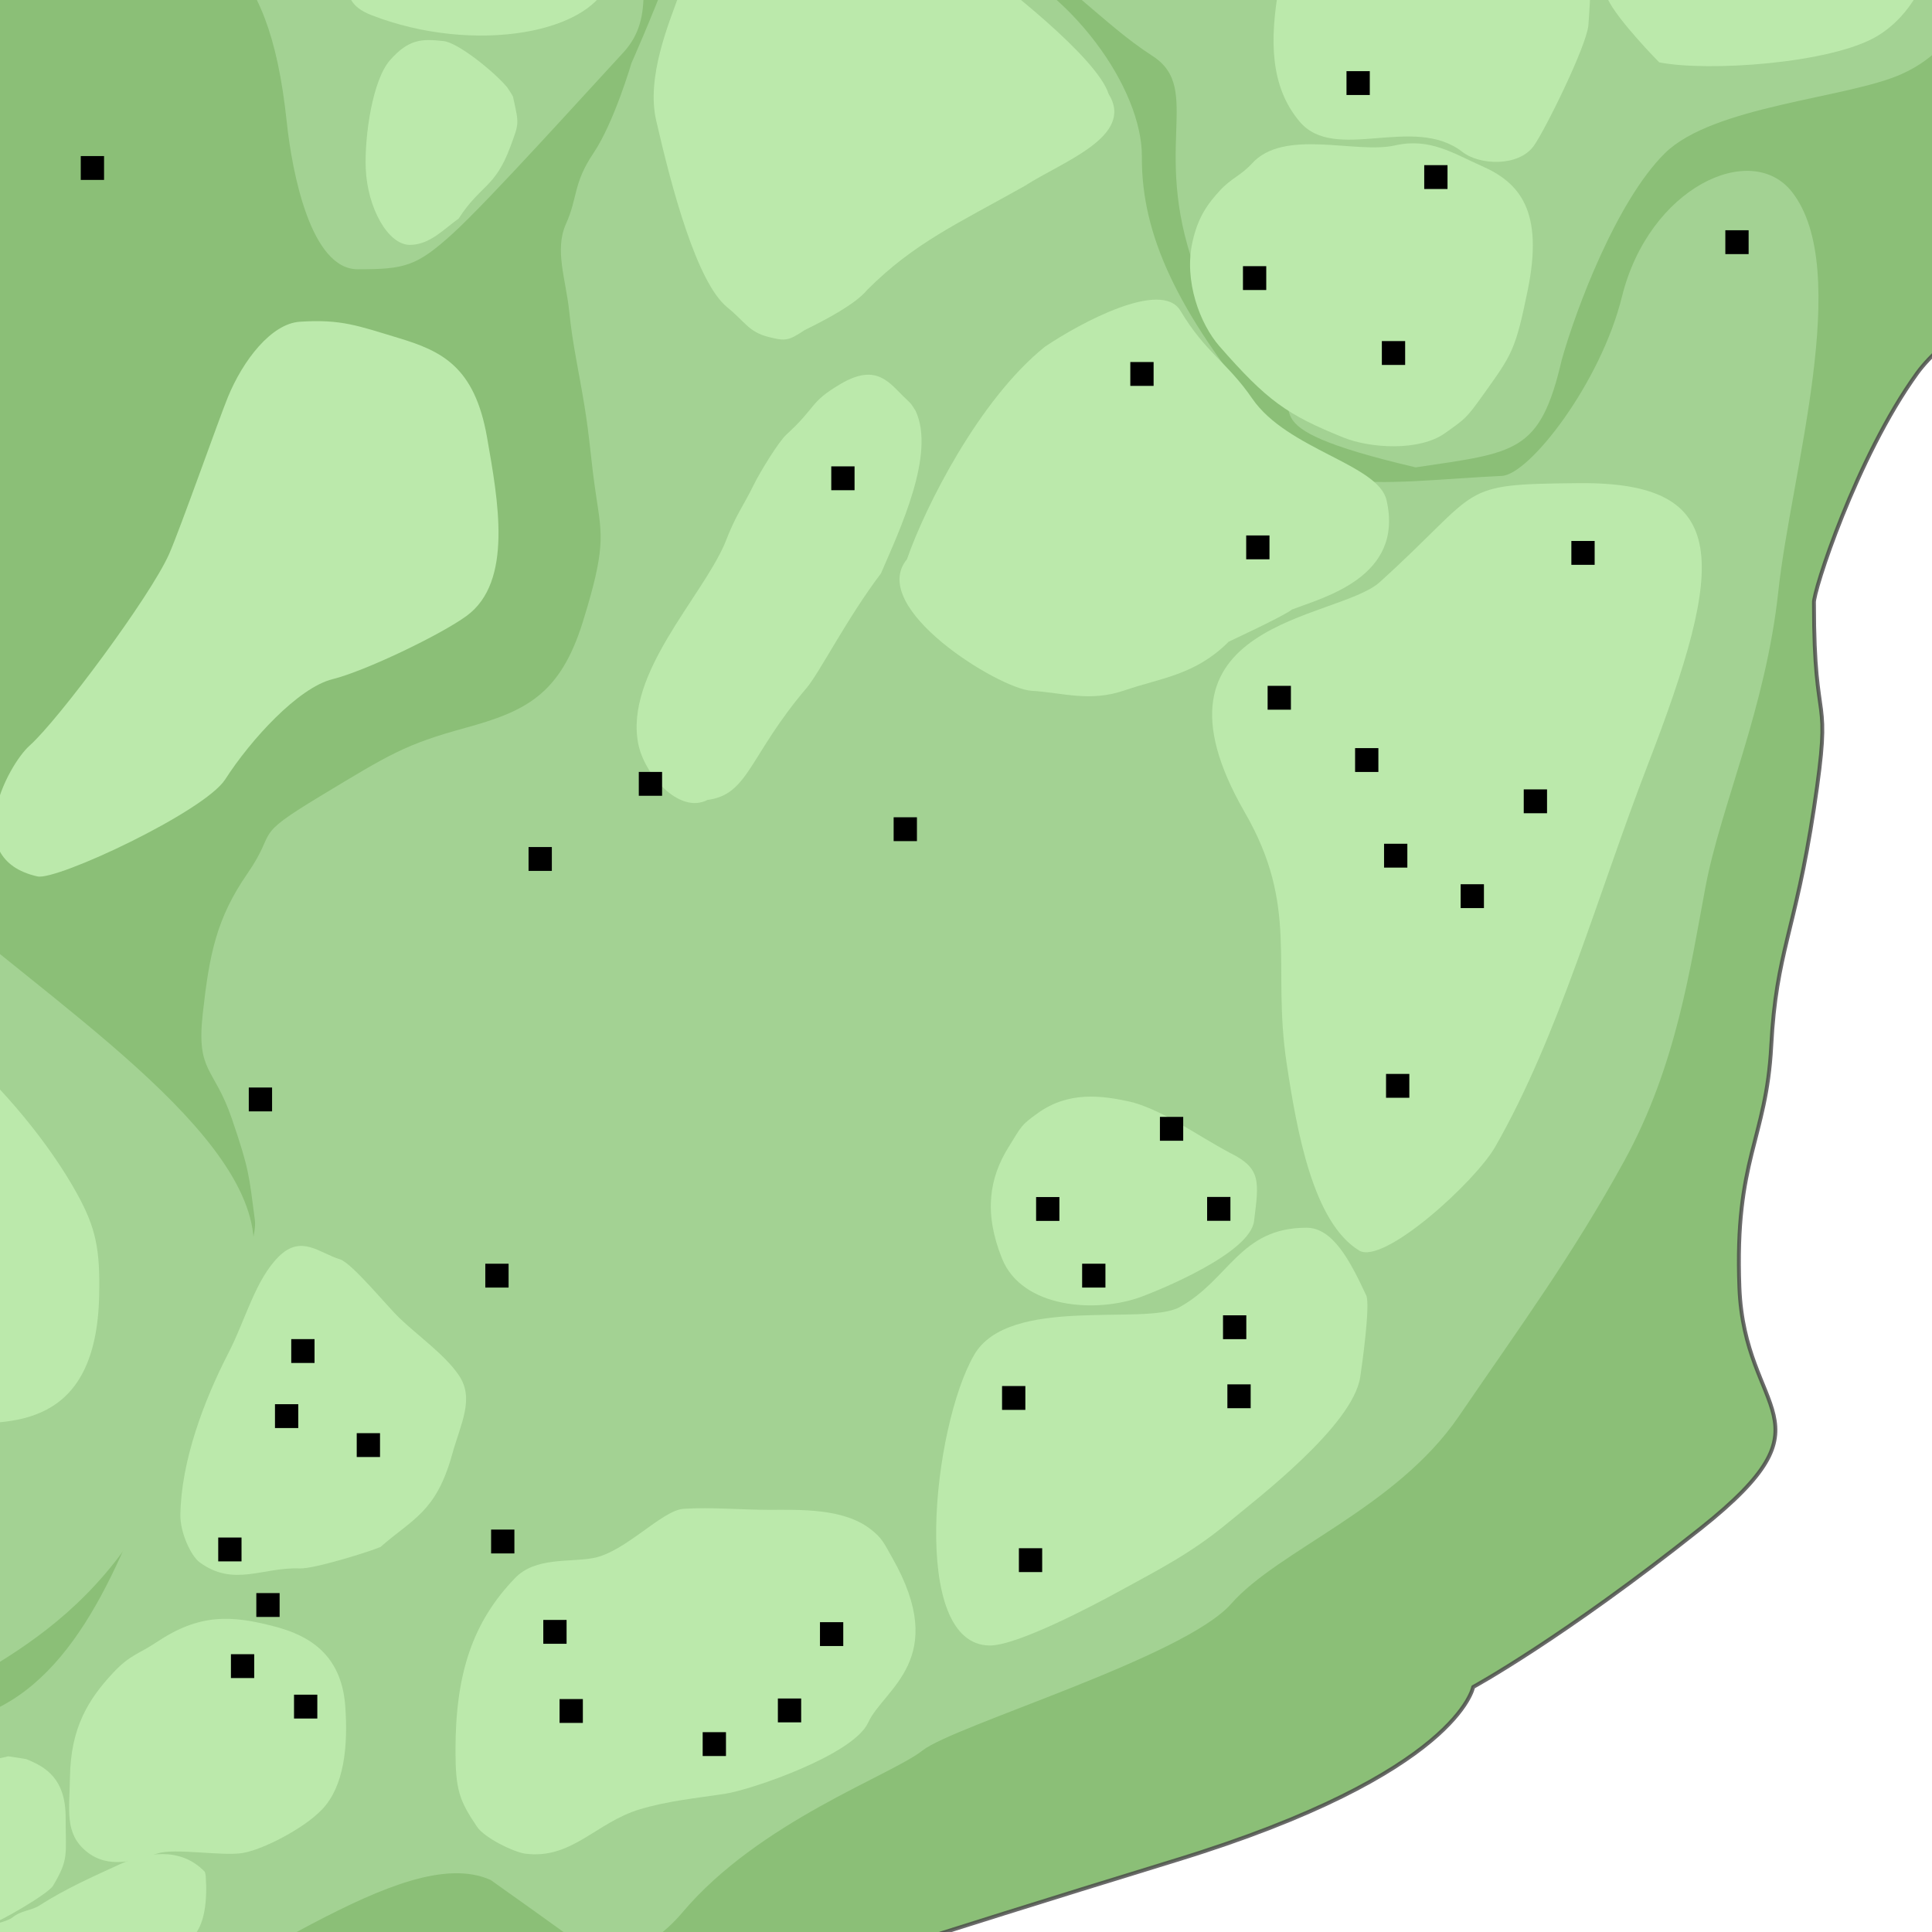 <?xml version="1.0" encoding="UTF-8" standalone="no"?>
<!-- 
.d8888. db    db  d888b       db       .d8b.  db    db d88888b d8888b. 
88'  YP 88    88 88' Y8b      88      d8' `8b `8b  d8' 88'     88  `8D 
`8bo.   Y8    8P 88           88      88ooo88  `8bd8'  88ooooo 88oobY' 
  `Y8b. `8b  d8' 88  ooo      88      88~~~88    88    88~~~~~ 88`8b   
db   8D  `8bd8'  88. ~8~      88booo. 88   88    88    88.     88 `88. 
`8888Y'    YP     Y888P       Y88888P YP   YP    YP    Y88888P 88   YD 

d888888b d88888b .88b  d88. d8888b. db       .d8b.  d888888b d88888b   
`~~88~~' 88'     88'YbdP`88 88  `8D 88      d8' `8b `~~88~~' 88'       
   88    88ooooo 88  88  88 88oodD' 88      88ooo88    88    88ooooo   
   88    88~~~~~ 88  88  88 88~~~   88      88~~~88    88    88~~~~~   
   88    88.     88  88  88 88      88booo. 88   88    88    88.       
   YP    Y88888P YP  YP  YP 88      Y88888P YP   YP    YP    Y88888P   
-->

<svg
   width="500"
   height="500"
   viewBox="0 0 500 500"
   version="1.1"
   id="svg1"
   inkscape:version="1.3.2 (091e20e, 2023-11-25, custom)"
   sodipodi:docname="foreground.svg"
   xmlns:inkscape="http://www.inkscape.org/namespaces/inkscape"
   xmlns:sodipodi="http://sodipodi.sourceforge.net/DTD/sodipodi-0.dtd"
   xmlns="http://www.w3.org/2000/svg"
   xmlns:svg="http://www.w3.org/2000/svg">
  <sodipodi:namedview
     id="namedview1"
     pagecolor="#ffffff"
     bordercolor="#000000"
     borderopacity="0"
     inkscape:showpageshadow="false"
     inkscape:pageopacity="0.0"
     inkscape:pagecheckerboard="0"
     inkscape:deskcolor="#d1d1d1"
     inkscape:document-units="px"
     showborder="false"
     borderlayer="false"
     shape-rendering="auto"
     inkscape:zoom="2.4342588"
     inkscape:cx="91.814397"
     inkscape:cy="120.15978"
     inkscape:window-width="3360"
     inkscape:window-height="1780"
     inkscape:window-x="6708"
     inkscape:window-y="-12"
     inkscape:window-maximized="1"
     inkscape:current-layer="layer1"
     showguides="false" />
  <defs
     id="defs1">
    <rect
       x="-909.056"
       y="-439.234"
       width="630.963"
       height="255.459"
       id="rect7" />
    <rect
       x="-909.056"
       y="-439.234"
       width="630.963"
       height="255.459"
       id="rect3-5-0" />
    <rect
       x="-909.056"
       y="-439.234"
       width="316.454"
       height="85.411"
       id="rect3-5" />
    <rect
       x="-909.056"
       y="-439.234"
       width="316.454"
       height="85.411"
       id="rect3" />
    <rect
       x="-909.056"
       y="-439.234"
       width="630.963"
       height="255.459"
       id="rect20" />
    <rect
       x="-909.056"
       y="-439.234"
       width="630.963"
       height="255.459"
       id="rect21" />
    <rect
       x="-909.056"
       y="-439.234"
       width="630.963"
       height="255.459"
       id="rect22" />
  </defs>
  <g
     inkscape:label="L1"
     inkscape:groupmode="layer"
     id="layer1"
     style="display:inline">
    <path
       style="clip-rule:evenodd;display:inline;fill:#8bbf77;fill-opacity:1;fill-rule:evenodd;stroke:#474747;stroke-width:1;stroke-linecap:round;stroke-linejoin:round;stroke-dasharray:none;stroke-opacity:0.805;paint-order:stroke fill markers;image-rendering:optimizeQuality;shape-rendering:geometricPrecision;text-rendering:geometricPrecision"
       d="m -322.041,370.669 c -3.299,-30.625 -17.073,-27.043 -31.145,-51.256 -14.072,-24.213 -24.328,-28.834 -38.862,-48.758 -14.535,-19.924 -25.054,-18.193 -39.266,-44.655 -14.212,-26.463 -42.287,-39.799 -52.057,-60.866 -9.77,-21.067 -13.627,-25.668 -26.989,-57.278 -13.363,-31.61 -41.648,-65.031 -41.648,-65.031 0,0 -5.376,-14.83 -7.696,-32.084 -2.32,-17.254 -15.639,-44.095 -13.564,-60.883 2.075,-16.788 2.35,-34.277 10.348,-55.95 7.998,-21.673 14.571,-50.693 20.236,-64.114 5.666,-13.42 2.091,-20.866 19.298,-48.319 17.207,-27.453 30.007,-44.462 53.207,-72.057 23.2,-27.596 32.494,-42.509 42.437,-55.564 9.942,-13.055 18.429,-28.505 18.429,-28.505 l 29.045,-38.204 c 0,0 -3.397,-0.994 12.295,-15.403 15.692,-14.41 13.127,-16.975 43.229,-32.667 30.102,-15.692 42.495,-18.805 42.495,-18.805 0,0 13.829,-4.64 34.137,-5.678 20.308,-1.038 56.855,-6.062 73.095,-10.702 16.24,-4.64 18.064,-0.572 47.892,-4.804 29.828,-4.233 52.658,-6.274 74.259,-3.161 21.601,3.113 29.383,-1.004 51.315,3.113 21.933,4.117 47.336,8.757 79.083,10.039 31.746,1.282 66.356,2.239 101.608,12.523 35.253,10.285 38.666,-10.53 64.795,20.559 26.129,31.089 33.823,43.669 37.426,53.194 3.602,9.525 -3.845,14.798 31.16,31.155 35.005,16.357 69.296,21.255 66.976,36.702 -2.32,15.448 -3.698,14.853 -6.154,25.299 -2.456,10.446 -12.25,20.015 -2.456,26.662 9.794,6.646 30.08,-6.946 50.889,28.995 20.81,35.942 29.052,52.73 38.391,59.993 9.339,7.263 39.287,25.076 39.287,25.076 0,0 35.752,40.51 39.308,59.699 3.556,19.189 6.121,55.361 6.121,55.361 0,0 8.301,22.254 10.621,43.927 2.32,21.673 2.601,34.265 -16.014,61.151 -18.616,26.886 -36.489,37.727 -43.343,47.218 -15.752,21.811 -27.005,56.846 -26.696,59.434 0,34.928 4.885,20.982 0,53.16 -4.885,32.177 -9.77,37.062 -11.052,61.487 -1.282,24.424 -9.525,29.181 -8.242,62.524 1.282,33.343 25.672,33.943 -10.015,62.349 -35.686,28.406 -58.887,41.044 -58.887,41.044 0,0 -3.837,22.399 -76.721,44.768 -72.885,22.369 -84.541,26.829 -115.938,36.106 -31.397,9.277 -50.442,2.53 -50.442,2.53 0,0 -50.673,10.709 -65.861,19.499 -15.188,8.791 -44.533,17.87 -62.609,22.502 -14.436,3.7 -139.13,3.72 -139.13,3.72 0,0 -43.128,1.233 -70.923,-16.181 -29.694,-18.604 -60.629,-22.202 -69.475,-43.279 -8.846,-21.077 -19.914,-31.911 -27.398,-50.295 -7.483,-18.384 -22.57,-32.622 -22.57,-45.095 0,-12.473 -2.228,-40.196 -2.228,-40.196 z"
       id="path62"
       sodipodi:nodetypes="cssssscsssssssccsscssssssssssssssscscsssssssscsscsscssssc"
       inkscape:label="level1" />
    <path
       style="clip-rule:evenodd;display:inline;fill:#a3d293;fill-opacity:1;fill-rule:evenodd;stroke:none;stroke-width:1;stroke-linecap:round;stroke-linejoin:round;stroke-dasharray:none;stroke-opacity:1;paint-order:stroke fill markers;image-rendering:optimizeQuality;shape-rendering:geometricPrecision;text-rendering:geometricPrecision"
       d="m -513.946,55.009 c -3.962,-8.338 -34.165,-44.657 -25.465,-102.363 8.7,-57.705 5.863,-101.551 37.687,-131.821 31.824,-30.27 40.895,-35.913 60.07,-33.837 19.175,2.077 46.322,5.665 59.977,31.712 13.655,26.047 27.932,67.407 33.417,91.412 5.985,26.194 0.72,75.859 -1.77,123.184 -2.557,48.6 15.604,117.76 12.205,163.699 -3.282,44.361 15.996,139.921 -58.096,40.878 C -470.013,138.83 -513.946,55.009 -513.946,55.009 Z"
       id="path186"
       sodipodi:nodetypes="cssssssssc"
       inkscape:label="#Symbole-bity-sygnały" />
    <path
       style="clip-rule:evenodd;display:inline;fill:#a3d293;fill-opacity:1;fill-rule:evenodd;stroke:none;stroke-width:1;stroke-linecap:round;stroke-linejoin:round;stroke-dasharray:none;stroke-opacity:1;paint-order:stroke fill markers;image-rendering:optimizeQuality;shape-rendering:geometricPrecision;text-rendering:geometricPrecision"
       d="m -331.824,3.028 c 1.386,-37.946 -30.599,-109.141 27.238,-159.102 l 31.354,-24.127 c 18.293,-7.85 50.56,1.612 71.131,9.093 l 48.521,39.042 69.826,35.157 c 0,0 7.753,8.692 14.21,17.534 6.457,8.842 13.973,19.241 19.915,33.67 5.941,14.429 9.699,29.26 11.922,37.462 2.222,8.202 4.464,22.331 7.536,35.302 3.071,12.971 2.222,14.256 3.758,26.629 1.535,12.373 3.351,24.357 4.037,34.176 0.687,9.819 22.111,41.848 16.718,61.368 -5.394,19.52 -7.897,45.592 -31.278,34.206 -75.665,-36.849 -172.235,7.619 -201.115,52.574 -24.668,38.399 -84.216,50.992 -89.941,13.824 0,0 -3.322,-55.095 -4.147,-58.675 -19.358,-83.946 28.042,-143.625 0.315,-188.133 z"
       id="path187"
       sodipodi:nodetypes="ccccccssssssssscsc"
       inkscape:label="#Społeczeństwo" />
    <path
       style="clip-rule:evenodd;display:inline;fill:#a3d293;fill-opacity:1;fill-rule:evenodd;stroke:none;stroke-width:1;stroke-linecap:round;stroke-linejoin:round;stroke-dasharray:none;stroke-opacity:1;paint-order:stroke fill markers;image-rendering:optimizeQuality;shape-rendering:geometricPrecision;text-rendering:geometricPrecision"
       d="m -244.446,402.284 c 0,-6.013 -7.398,-30.517 -9.341,-41.661 -15.221,-87.309 8.696,-101.965 8.696,-101.965 0,0 16.731,-40.154 51.813,-49.345 33.791,-8.852 68.452,-36.377 106.319,-29.797 37.867,6.58 46.307,31.726 67.001,50.554 31.285,28.464 87.308,63.194 85.629,93.638 -1.679,30.445 -21.455,58.435 -29.243,70.961 -23.825,38.322 -58.356,41.11 -66.522,58.157 -25.162,52.527 12.404,89.395 -97.548,67.456 -17.405,-3.473 -23.676,-5.602 -42.674,-27.745 -18.998,-22.142 -37.616,-38.92 -44.273,-49.672 -6.656,-10.752 -29.859,-40.581 -29.859,-40.581 z"
       id="path188"
       sodipodi:nodetypes="cscssassssssc"
       inkscape:label="#Życie człowieka" />
    <path
       style="clip-rule:evenodd;display:inline;fill:#a3d293;fill-opacity:1;fill-rule:evenodd;stroke:none;stroke-width:1;stroke-linecap:round;stroke-linejoin:round;stroke-dasharray:none;stroke-opacity:1;paint-order:stroke fill markers;image-rendering:optimizeQuality;shape-rendering:geometricPrecision;text-rendering:geometricPrecision"
       d="m 126.99,486.542 c -22.975,-10.309 -66.463,27.957 -100.82,37.35 -44.992,12.3 -62.53,-0.339 -63.214,-11.088 -2.903,-45.568 5.739,-56.657 35.317,-70.242 23.946,-10.999 35.138,-43.825 45.378,-71.416 3.673,-9.897 3.556,-12.739 10.223,-21.952 1.952,-2.697 13.008,-26.518 12.088,-33.451 -1.535,-11.58 -1.382,-12.848 -5.98,-26.288 -4.598,-13.44 -9.205,-11.82 -7.507,-27.137 1.698,-15.317 3.527,-24.631 11.559,-36.251 8.032,-11.619 0.717,-9.073 18.781,-19.984 18.064,-10.911 22.008,-13.427 37.585,-17.701 15.577,-4.274 24.563,-8.551 30.433,-27.44 5.87,-18.889 5.013,-22.231 3.486,-32.346 -1.527,-10.115 -1.527,-14.159 -3.063,-23.573 -1.536,-9.414 -3.071,-15.845 -3.92,-24.244 -0.849,-8.399 -3.911,-16.064 -0.849,-22.867 3.062,-6.803 1.818,-10.457 7.112,-18.297 5.293,-7.84 9.839,-23.323 9.839,-23.323 0,0 19.938,-44.612 18.427,-56.576 -5.125,-40.582 60.256,23.301 71.974,27.881 23.445,9.163 41.812,35.393 41.68,52.983 -0.153,20.36 9.419,40.173 30.881,66.319 0,0 15.267,14.906 22.258,16.966 6.991,2.06 25.63,-0.046 39.998,-0.7 7.184,-0.327 25.599,-24.1 31.094,-46.345 7.003,-28.346 33.429,-40.536 43.968,-27.197 15.917,20.147 -0.227,72.983 -3.481,103.355 -3.254,30.372 -14.921,55.646 -18.849,76.514 -3.928,20.868 -7.538,46.365 -20.995,70.895 -13.457,24.53 -26.665,42.461 -42.879,66.197 -16.214,23.737 -46.681,34.571 -58.874,48.462 -12.194,13.891 -71.74,31.519 -79.904,37.986 -8.164,6.466 -42.219,18.353 -62.083,41.859 -9.93,11.751 -20.869,12.584 -25.452,9.068 -2.352,-1.804 -8.405,-6.159 -13.87,-10.062 -5.465,-3.903 -10.341,-7.355 -10.341,-7.355 z"
       id="path189"
       sodipodi:nodetypes="cssssssssssssssssscssscsssssssssssssc"
       inkscape:label="#Medycyna" />
    <path
       style="clip-rule:evenodd;display:inline;fill:#a3d293;fill-opacity:1;fill-rule:evenodd;stroke:none;stroke-width:1;stroke-linecap:round;stroke-linejoin:round;stroke-dasharray:none;stroke-opacity:1;paint-order:stroke fill markers;image-rendering:optimizeQuality;shape-rendering:geometricPrecision;text-rendering:geometricPrecision"
       d="M 366.359,120.954 C 318.871,109.789 340.341,106.107 329.308,96.373 c -8.766,-7.735 -14.733,-13.372 -18.908,-23.825 -13.281,-33.246 1.311,-49.38 -12.121,-58.056 -13.432,-8.676 -20.735,-18.969 -49.158,-37.331 -28.424,-18.362 -39.352,-21.307 -48.726,-28.787 -19.523,-15.578 -11.808,-6.145 -20.858,-25.604 -2.389,-5.136 -5.618,-19.38 -2.903,-31.303 6.473,-28.43 3.207,-35.606 4.047,-41.686 0.84,-6.08 -2.155,-19.208 -0.118,-26.678 2.037,-7.47 3.927,-9.568 9.02,-19.737 5.093,-10.168 9.861,-20.03 18.874,-30.416 9.012,-10.386 10.185,-12.542 18.38,-17.977 8.194,-5.435 9.489,-8.655 20.465,-10.716 10.976,-2.06 22.82,-3.071 43.468,-3.758 20.649,-0.687 31.266,-3.071 49.615,1.86 18.349,4.931 8.99,-5.037 41.467,16.327 32.477,21.364 40.303,29.18 52.963,51.913 12.66,22.732 19.451,29.684 26.279,38.736 6.829,9.051 12.311,14.191 22.58,32.669 10.269,18.478 12.516,9.297 20.21,41.117 7.695,31.82 10.088,30.808 10.079,49.521 -0.01,18.713 -3.378,38.388 -21.998,46.602 -14.102,6.221 -48.656,8.134 -61.102,20.419 -12.446,12.284 -23.017,40.334 -26.697,53.514 -5.614,24.145 -11.883,23.909 -37.804,27.777 z"
       id="path190"
       inkscape:label="#Chemia"
       sodipodi:nodetypes="csssssssssssssssssssscssscc" />
    <path
       style="clip-rule:evenodd;display:inline;fill:#a3d293;fill-opacity:1;fill-rule:evenodd;stroke:none;stroke-width:1;stroke-linecap:round;stroke-linejoin:round;stroke-dasharray:none;stroke-opacity:1;paint-order:stroke fill markers;image-rendering:optimizeQuality;shape-rendering:geometricPrecision;text-rendering:geometricPrecision"
       d="m 20.599,-222.227 c 0,0 -37.532,-3.118 -61.559,-3.558 -23.887,-0.437 -52.506,12.967 -65.214,24.178 -12.708,11.211 -12.318,27.186 -6.027,46.611 6.292,19.425 11.309,22.745 21.421,35.077 10.112,12.332 39.829,23.437 58.63,41.381 18.801,17.944 38.309,19.73 56.573,37.064 29.272,27.781 44.909,26.968 49.8,73.125 1.383,13.055 6.227,38.036 18.349,38.036 12.122,0 15.216,-0.71 24.591,-9.236 9.375,-8.526 35.2,-37.212 44.08,-46.78 8.88,-9.567 3.467,-20.648 5.558,-35.292 2.09,-14.644 5.8,-16.254 3.263,-30.597 -2.537,-14.343 -1.911,-12.048 -3.447,-23.763 -1.536,-11.716 -2.327,-26.857 0.543,-36.679 2.87,-9.821 0.793,-23.587 2.914,-34.515 1.817,-9.366 0.262,-14.059 1.102,-20.436 0.84,-6.377 3.387,-7.063 -1.382,-21.531 -4.769,-14.468 -6.402,-19.322 -13.756,-27.524 -7.354,-8.202 -11.564,-13.335 -22.927,-16.255 -11.363,-2.919 -40.502,-5.25 -49.88,-5.25 -9.378,0 -17.093,2.122 -23.051,5.115 -5.958,2.993 -39.582,10.827 -39.582,10.827 z"
       id="path191"
       inkscape:label="#Biologia"
       sodipodi:nodetypes="csssssssssssssssssssssc" />
    <path
       style="clip-rule:evenodd;display:inline;fill:#a3d293;fill-opacity:1;fill-rule:evenodd;stroke:none;stroke-width:1;stroke-linecap:round;stroke-linejoin:round;stroke-dasharray:none;stroke-opacity:1;paint-order:stroke fill markers;image-rendering:optimizeQuality;shape-rendering:geometricPrecision;text-rendering:geometricPrecision"
       d="m 30.189,-487.696 c 0,0 -7.018,-1.5 -27.218,15.782 -20.2,17.281 -35.76,13.794 -32.488,29.875 3.272,16.081 6.479,27.493 30.4,49.353 23.921,21.86 15.957,-16.049 47.926,38.712 31.968,54.762 26.875,40.478 33.666,62.909 6.79,22.431 -0.888,26.351 13.094,32.655 13.982,6.304 34.84,12.809 51.122,10.062 16.282,-2.747 47.516,-9.412 47.516,-9.412 0,0 16.729,-2.384 36.729,-2.384 20.001,0 37.505,-2.402 51.352,-5.635 13.847,-3.233 31.847,3.522 35.201,-12.9 3.354,-16.423 4.051,1.505 3.354,-24.487 -0.697,-25.991 10.922,-21.436 -12.062,-45.606 -52.679,-55.4 -59.104,-48.01 -85.284,-65.864 -26.18,-17.854 -25.461,-16.333 -57.912,-33.661 -32.451,-17.328 -55.677,-25.581 -63.915,-27.922 -8.239,-2.341 -71.481,-11.476 -71.481,-11.476 z"
       id="path192"
       inkscape:label="#Wytwarzanie"
       sodipodi:nodetypes="cssssssscssssssssc" />
    <path
       style="clip-rule:evenodd;display:inline;fill:#a3d293;fill-opacity:1;fill-rule:evenodd;stroke:none;stroke-width:1;stroke-linecap:round;stroke-linejoin:round;stroke-dasharray:none;stroke-opacity:1;paint-order:stroke fill markers;image-rendering:optimizeQuality;shape-rendering:geometricPrecision;text-rendering:geometricPrecision"
       d="m -292.204,-444.487 c -8.744,3.464 -46.185,8.178 -54.511,26.365 -8.326,18.187 -24.968,38.651 -24.167,49.345 0.8,10.694 17.946,22.169 48.441,20.783 30.495,-1.386 31.193,-0.916 58.278,-3.834 27.085,-2.918 35.555,-1.907 72.138,-8.414 36.584,-6.507 28.793,14.295 65.344,-12.513 36.551,-26.809 37.631,-23.616 44.877,-34.286 7.245,-10.67 18.279,-17.259 24.746,-33.95 6.466,-16.69 13.935,-20.401 7.315,-31.619 -6.62,-11.218 -14.135,-22.129 -33.048,-23.664 -18.913,-1.536 -39.187,-2.155 -52.98,0.849 -13.793,3.004 -42.297,5.153 -62.622,11.982 -20.325,6.829 -68.87,23.676 -68.87,23.676 z"
       id="path193"
       inkscape:label="#Fizyka" />
    <path
       style="clip-rule:evenodd;display:inline;fill:#a3d293;fill-opacity:1;fill-rule:evenodd;stroke:none;stroke-width:1;stroke-linecap:round;stroke-linejoin:round;stroke-dasharray:none;stroke-opacity:1;paint-order:stroke fill markers;image-rendering:optimizeQuality;shape-rendering:geometricPrecision;text-rendering:geometricPrecision"
       d="m -189.46,-264.15 c -17.963,28.058 -20.037,11.254 -37.484,54.558 -19.541,48.501 95.755,49.838 108.039,41.999 12.284,-7.84 10.611,-9.036 17.569,-19.744 6.959,-10.708 10.882,-19.562 27.572,-28.088 16.69,-8.526 22.754,-9.791 43.451,-19.715 20.697,-9.924 25.82,-8.217 39.359,-20.023 13.539,-11.806 16.772,-7.647 20.368,-23.08 3.596,-15.433 18.214,-1.521 0.525,-35.711 -17.69,-34.19 -17.042,-37.461 -28.477,-42.755 -11.436,-5.293 -15.278,-9.375 -29.622,-11.073 -14.345,-1.698 -20.913,-7.411 -48.723,-0.849 -27.81,6.563 -50.322,22.308 -70.818,42.554 -22.109,21.841 -41.758,61.928 -41.758,61.928 z"
       id="path194"
       inkscape:label="#Ziemia"
       sodipodi:nodetypes="cssssssssssssc" />
  </g>
  <g
     inkscape:groupmode="layer"
     id="layer2"
     inkscape:label="L2"
     style="display:inline">
    <path
       class="fil0"
       d="m -363.44,241.685 c 3.966,6.142 16.485,7.443 21.048,2.088 2.487,-2.919 4.715,-4.54 5.948,-10.525 3.036,-14.738 1.345,-11.174 1.828,-25.493 0.769,-22.803 5.726,-32.669 -0.318,-59.543 -2.766,-12.296 -6.213,-23.296 -10.592,-34.243 -8.349,-20.871 -9.563,-37.66 -21.785,-56.28 -4.088,-6.228 -7.366,-13.71 -12.699,-18.04 -6.422,-5.215 -14.887,-12.648 -21.788,-14.978 -2.419,-0.817 -7.06,-4.418 -10.483,-5.395 -6.869,-1.961 -27.783,-0.32 -33.752,6.567 -7.158,8.259 -12.73,18.889 -15.493,32.684 -4.771,23.817 1.328,32 13.9,45.992 16.434,18.289 30.3,30.361 42.989,57.217 3.235,6.847 11.601,28.704 14.07,37.688 1.294,4.706 5.989,16.046 8.354,19.397 3.034,4.301 8.53,13.46 12.076,16.234 0.495,0.387 6.594,6.469 6.698,6.63 z"
       id="path1"
       style="clip-rule:evenodd;display:inline;fill:#bbe9ab;fill-opacity:1;fill-rule:evenodd;stroke:none;stroke-width:0.2;stroke-dasharray:none;stroke-opacity:0.61;image-rendering:optimizeQuality;shape-rendering:geometricPrecision;text-rendering:geometricPrecision"
       inkscape:label="#Komputery i komunikacja" />
    <path
       class="fil0"
       d="m 212.203,-34.669 c -8.947,-4.861 -8.349,-13.962 -20.304,-17.04 -6.832,-1.589 -7.731,24.863 -9.44,32.185 -0.919,3.589 -7.368,13.898 -6.768,18.326 -2.615,7.304 -8.446,21.162 -5.885,32.328 4.027,17.556 10.521,42.06 18.474,48.464 4.51,3.631 5.461,6.33 10.656,7.624 4.374,1.089 5.076,1.006 9.324,-1.798 5.478,-2.691 13.166,-6.722 16.197,-10.429 12.199,-12.186 23.42,-17.134 40.682,-26.839 9.932,-6.415 28.624,-12.824 21.766,-23.853 -3.013,-9.445 -27.74,-28.713 -36.279,-34.844 -11.071,-4.713 -28.183,-16.821 -38.424,-24.123 z"
       id="path2"
       style="clip-rule:evenodd;display:inline;fill:#bbe9ab;fill-opacity:1;fill-rule:evenodd;stroke:none;stroke-width:0.16;stroke-dasharray:none;stroke-opacity:0.61;image-rendering:optimizeQuality;shape-rendering:geometricPrecision;text-rendering:geometricPrecision"
       inkscape:label="#Choroby bakteryjne"
       sodipodi:nodetypes="cccccsccccccc" />
    <path
       class="fil0"
       d="m -63.827,-53.132 c -0.747,-15.32 -7.465,-30.113 -15.961,-36.149 -3.475,-2.469 -16.252,-1.322 -19.526,0.798 -9.857,6.383 -8.73,25.146 -13.622,40.356 -5.31,16.512 -9.605,30.733 -21.262,35.799 -16.901,7.344 -21.289,3.011 -35.408,23.508 -7.821,11.353 -8.929,36.407 -5.949,51.8 4.664,24.095 9.796,38.878 24.29,47.589 6.818,4.098 28.113,1.655 32.256,-7.642 1.196,-2.685 -0.144,-13.445 4.997,-18.154 6.153,-7.011 15.57,-6.002 22.127,0.697 8.981,9.178 15.914,12.982 27.026,9.993 6.744,-1.814 13.57,-12.697 14.527,-23.868 2.23,-26.031 -1.323,-42.784 -6.794,-66.857 -1.619,-7.123 -8.086,-35.071 -8.164,-40.667 -0.128,-9.195 -0.906,-7.38 1.495,-16.672 0.073,-0.283 -0.019,-0.279 -0.031,-0.533 z"
       id="path3"
       style="clip-rule:evenodd;display:inline;fill:#bbe9ab;fill-opacity:1;fill-rule:evenodd;stroke:none;stroke-width:0.2;stroke-dasharray:none;stroke-opacity:0.61;image-rendering:optimizeQuality;shape-rendering:geometricPrecision;text-rendering:geometricPrecision"
       inkscape:label="#Historia i kultura"
       sodipodi:nodetypes="cccccscccccccccccc" />
    <path
       class="fil0"
       d="m -243.085,221.211 c -1.792,-7.774 -10.294,-23.166 -15.199,-28.187 -14.402,-14.742 -34.011,-22.25 -50.826,-18.023 -7.231,1.817 -18.098,11.825 -20.802,23.373 -2.004,8.555 -4.195,18.268 -2.974,27.686 3.105,23.948 26.829,31.065 39.088,32.447 9.225,1.04 17.992,1.436 27.247,0.834 3.023,-0.197 17.204,-5.353 19.361,-7.272 5.968,-5.307 7.491,-21.233 4.178,-29.853 -0.076,-0.197 -0.035,-0.841 -0.074,-1.007 z"
       id="path4"
       style="clip-rule:evenodd;display:inline;fill:#bbe9ab;fill-opacity:1;fill-rule:evenodd;stroke:none;stroke-width:0.2;stroke-dasharray:none;stroke-opacity:0.61;image-rendering:optimizeQuality;shape-rendering:geometricPrecision;text-rendering:geometricPrecision"
       inkscape:label="#Tekst i tłumaczenie" />
    <path
       class="fil0"
       d="m -91.687,91.168 c -2.638,-3.134 -7.489,-8.985 -10.887,-9.349 -3.561,-0.017 -5.64,-0.73 -9.87,3.951 -3.931,4.349 -3.219,11.765 -1.84,18.315 1.976,5.41 6.218,9.943 11.073,10.808 7.417,-0.631 6.911,-1.309 12.448,-7.433 2.037,-5.367 3.233,-3.864 1.869,-9.94 -0.077,-0.342 -2.157,-4.682 -2.793,-6.352 z"
       id="path5"
       style="clip-rule:evenodd;display:inline;fill:#bbe9ab;fill-opacity:1;fill-rule:evenodd;stroke:none;stroke-width:0.172;stroke-dasharray:none;stroke-opacity:0.61;image-rendering:optimizeQuality;shape-rendering:geometricPrecision;text-rendering:geometricPrecision"
       inkscape:label="#Filozofia"
       sodipodi:nodetypes="cccccccc" />
    <path
       class="fil0"
       d="m 131.24,22.578 c -3.026,-3.69 -12.547,-11.519 -16.445,-11.947 -5.626,-0.619 -9.01,-0.56 -13.863,4.95 -4.509,5.12 -6.608,19.536 -6.275,28.017 0.393,10.003 5.679,19.872 11.54,19.778 5.136,-0.082 8.739,-4.17 12.495,-6.796 5.654,-8.771 9.435,-7.929 13.361,-18.546 2.336,-6.319 2.291,-5.785 0.725,-12.937 -0.088,-0.402 -1.433,-2.391 -1.537,-2.519 z"
       id="path6"
       style="clip-rule:evenodd;display:inline;fill:#bbe9ab;fill-opacity:1;fill-rule:evenodd;stroke:none;stroke-width:0.2;stroke-dasharray:none;stroke-opacity:0.61;image-rendering:optimizeQuality;shape-rendering:geometricPrecision;text-rendering:geometricPrecision"
       inkscape:label="#Rozmnażanie ludzi i zwierząt"
       sodipodi:nodetypes="ccccccccc" />
    <path
       class="fil0"
       d="m -64.215,192.244 c -6.438,-3.347 -16.016,-10.112 -21.407,-1.992 -4.373,6.587 -3.442,10.15 -3.394,19.582 0.09,17.76 7.852,35.796 19.421,36.15 4.969,0.152 14.548,0.847 18.877,-2.245 10.289,-7.347 6.049,-15.255 3.781,-30.465 -2.128,-7.673 -9.08,-16.765 -17.279,-21.029 z"
       id="path8"
       style="clip-rule:evenodd;display:inline;fill:#bbe9ab;fill-opacity:1;fill-rule:evenodd;stroke:none;stroke-width:0.2;stroke-dasharray:none;stroke-opacity:0.61;image-rendering:optimizeQuality;shape-rendering:geometricPrecision;text-rendering:geometricPrecision"
       inkscape:label="#Przestępczość"
       sodipodi:nodetypes="ccccccc" />
    <path
       class="fil0"
       d="m -232.414,-17.465 c -9.667,-5.027 -25.902,-6.896 -33.996,5.296 -6.567,9.89 -6.04,20.038 -5.968,34.2 0.088,17.434 -4.128,40.81 4.186,51.063 4.403,5.429 18.962,3.033 24.975,3.217 7.46,0.227 21.484,-0.46 28.345,-3.372 69.72,-29.599 17.16,-72.36 -17.541,-90.404 z"
       id="path9"
       style="clip-rule:evenodd;display:inline;fill:#bbe9ab;fill-opacity:1;fill-rule:evenodd;stroke:none;stroke-width:0.2;stroke-dasharray:none;stroke-opacity:0.61;image-rendering:optimizeQuality;shape-rendering:geometricPrecision;text-rendering:geometricPrecision"
       inkscape:label="#Pieniądze" />
    <path
       class="fil0"
       d="m -6.647,123.298 c -2.127,-5.053 -25.685,-24.058 -30.629,-26.57 -8.983,-4.563 -29.365,-6.511 -33.462,11.602 -1.81,8 -3.449,35.898 -1.142,44.1 1.669,5.934 1.342,7.939 4.261,14.574 8.543,19.415 30.403,23.407 42.565,12.257 10.364,-9.502 20.832,-29.71 19.638,-50.518 -0.075,-1.303 -1.067,-5.057 -1.23,-5.444 z"
       id="path10"
       style="clip-rule:evenodd;display:inline;fill:#bbe9ab;fill-opacity:1;fill-rule:evenodd;stroke:none;stroke-width:0.2;stroke-dasharray:none;stroke-opacity:0.61;image-rendering:optimizeQuality;shape-rendering:geometricPrecision;text-rendering:geometricPrecision"
       inkscape:label="#Rodzina, młodość i seks" />
    <path
       class="fil0"
       d="m -269.473,161.753 c 4.507,0.954 32.715,38.031 49.749,39.172 7.423,0.498 19.888,-0.342 23.135,-13.638 2.96,-12.118 4.263,-24.624 3.3,-37.721 -1.161,-15.798 -10.667,-32.069 -18.249,-40.822 -15.794,-18.233 -29.832,-19.218 -48.457,-25.428 -7.87,-2.625 -15.343,-4.52 -23.277,-7.404 -8.025,-2.918 -31.207,-5.867 -37.389,5.801 -12.086,22.811 7.501,44.856 18.408,54.284 5.389,4.659 10.851,8.413 16.395,13.071 4.757,3.997 8.421,6.566 13.167,11.03 1.281,1.204 2.424,0.907 3.127,1.977 z"
       id="path11"
       style="clip-rule:evenodd;display:inline;fill:#bbe9ab;fill-opacity:1;fill-rule:evenodd;stroke:none;stroke-width:0.2;stroke-dasharray:none;stroke-opacity:0.61;image-rendering:optimizeQuality;shape-rendering:geometricPrecision;text-rendering:geometricPrecision"
       inkscape:label="#Biznes" />
    <path
       class="fil0"
       d="m -189.929,350.021 c -5.718,-4.411 -12.262,-2.951 -18.427,-2.951 -14.599,0 -17.229,1.843 -25.841,22.211 -2.334,5.52 -3.594,13.668 -1.263,19.724 1.354,3.52 15.657,2.711 18.542,1.881 5.986,-1.721 10.581,-3.186 16.507,-6.071 5.154,-2.509 8.203,-2.133 13.183,-2.748 3.133,-0.386 6.357,-2.924 8.118,-7.192 4.256,-10.308 -5.236,-20.55 -10.819,-24.856 z"
       id="path12"
       style="clip-rule:evenodd;display:inline;fill:#bbe9ab;fill-opacity:1;fill-rule:evenodd;stroke:none;stroke-width:0.2;stroke-dasharray:none;stroke-opacity:0.61;image-rendering:optimizeQuality;shape-rendering:geometricPrecision;text-rendering:geometricPrecision"
       inkscape:label="#Język" />
    <path
       class="fil0"
       d="m -106.426,315.592 c 0,-21.549 -10.966,-36.063 -18.43,-53.592 -5.026,-11.805 -12.002,-23.348 -20.957,-25.713 -7.287,-1.925 -31.835,-25.565 -39.173,-25.31 -39.842,1.386 -39.728,-3.458 -53.203,34.531 -20.51,57.825 56.372,98.228 59.366,110.034 8.409,33.157 45.74,23.845 60.786,11.709 4.266,-3.441 9.637,-13.56 10.711,-21.57 1.317,-9.814 0.899,-20.027 0.899,-30.089 z"
       id="path13"
       style="clip-rule:evenodd;display:inline;fill:#bbe9ab;fill-opacity:1;fill-rule:evenodd;stroke:none;stroke-width:0.2;stroke-dasharray:none;stroke-opacity:0.61;image-rendering:optimizeQuality;shape-rendering:geometricPrecision;text-rendering:geometricPrecision"
       inkscape:label="#Wiedza i edukacja" />
    <path
       class="fil0"
       d="m -84.154,383.952 c 0.19,-0.112 44.231,-1.846 45.637,-1.649 8.791,1.236 16.887,-14.369 25.486,-14.101 15.89,0.496 38.023,1.555 38.701,-33.073 0.231,-11.77 -0.79,-17.277 -5.807,-26.34 -14.034,-25.355 -46.962,-57.385 -68.57,-56.586 -5.547,0.205 -21.516,3.773 -26.445,7.011 -6.985,4.588 -20.63,16.322 -23.993,27.406 -4.406,14.521 -5.424,18.545 -3.059,34.918 1.615,11.179 4.257,16.766 7.31,26.32 4.011,12.556 0.446,38.281 10.74,36.095 z"
       id="path14"
       style="clip-rule:evenodd;display:inline;fill:#bbe9ab;fill-opacity:1;fill-rule:evenodd;stroke:none;stroke-width:0.2;stroke-dasharray:none;stroke-opacity:0.61;image-rendering:optimizeQuality;shape-rendering:geometricPrecision;text-rendering:geometricPrecision"
       inkscape:label="#Umysł i zdrowie" />
    <path
       class="fil0"
       d="M 103.073,87.454 C 92.686,84.327 88.324,82.555 77.596,83.267 c -7.343,0.486 -14.688,9.884 -18.667,19.625 -2.276,5.574 -12.377,34.207 -15.172,40.51 -4.897,11.041 -28.771,43.064 -36.061,49.527 -5.812,5.154 -18.441,29.321 2.009,33.89 5.03,1.124 43.236,-16.793 48.579,-25.114 6.542,-10.189 18.869,-23.738 27.821,-25.949 8.317,-2.054 27.862,-11.424 34.616,-16.34 12.166,-8.855 8.138,-30.081 5.334,-46.176 C 122.849,94.833 114.263,90.823 103.073,87.454 Z"
       id="path15"
       style="clip-rule:evenodd;display:inline;fill:#bbe9ab;fill-opacity:1;fill-rule:evenodd;stroke:none;stroke-width:0.2;stroke-dasharray:none;stroke-opacity:0.61;image-rendering:optimizeQuality;shape-rendering:geometricPrecision;text-rendering:geometricPrecision"
       inkscape:label="#Mózg" />
    <path
       class="fil0"
       d="m -432.206,-203.274 c -11.069,-5.19 -20.762,-0.958 -30.793,6.966 -24.178,19.101 -37.433,49.938 -51.188,86.416 -8.127,21.553 -12.332,65.074 -4.665,88.332 8.945,27.135 14.69,29.905 31.667,39.69 3.369,1.942 10.505,4.327 13.82,1.865 8.838,-6.566 14.671,-13.164 18.084,-28.805 11.784,-54.005 59.932,-118.638 50.778,-146.09 -5.359,-16.071 -10.694,-40.398 -27.702,-48.374 z"
       id="path16"
       style="clip-rule:evenodd;display:inline;fill:#bbe9ab;fill-opacity:1;fill-rule:evenodd;stroke:none;stroke-width:0.2;stroke-dasharray:none;stroke-opacity:0.61;image-rendering:optimizeQuality;shape-rendering:geometricPrecision;text-rendering:geometricPrecision"
       inkscape:label="#Matematyka" />
    <path
       class="fil0"
       d="m -288.368,-408.319 c -0.625,-2.5 -5.655,-12.922 -7.252,-14.164 -3.357,-2.612 -16.284,0.542 -19.776,2.648 -2.276,1.373 -2.875,1.473 -5.166,3.314 -6.213,4.993 -10.899,7.438 -15.454,16.924 -3.482,7.251 0.558,17.186 5.211,19.341 3.447,1.596 6.16,0.344 9.701,1.067 4.483,0.916 12.202,-0.946 16.48,-3.287 2.941,-1.61 11.771,-6.197 13.293,-11.083 0.71,-2.281 1.185,-3.896 1.852,-6.177 0.581,-1.988 1.613,-6.573 1.111,-8.581 z"
       id="path17"
       style="clip-rule:evenodd;display:inline;fill:#bbe9ab;fill-opacity:1;fill-rule:evenodd;stroke:none;stroke-width:0.2;stroke-dasharray:none;stroke-opacity:0.61;image-rendering:optimizeQuality;shape-rendering:geometricPrecision;text-rendering:geometricPrecision"
       inkscape:label="#Fizyka teoretyczna" />
    <path
       class="fil0"
       d="m -84.757,-432.987 c 3.944,-3.86 14.882,-5.455 12.519,-13.957 -0.007,-4.814 -59.396,2.449 -65.564,2.368 -4.819,-0.063 -11.992,0.162 -16.752,2.303 -12.906,5.804 -16.921,8.86 -26.424,20.122 -7.264,8.609 1.037,20.69 10.663,23.432 7.129,2.031 15.379,3.944 22.711,4.929 22.427,3.012 33.146,-11.973 39.032,-14.277 9.358,-3.664 12.212,-11.569 13.61,-14.291 1.217,-2.372 5.898,-5.92 10.204,-10.629 z"
       id="Fotonika"
       style="clip-rule:evenodd;display:inline;fill:#bbe9ab;fill-opacity:1;fill-rule:evenodd;stroke:none;stroke-width:0.2;stroke-dasharray:none;stroke-opacity:0.61;image-rendering:optimizeQuality;shape-rendering:geometricPrecision;text-rendering:geometricPrecision"
       sodipodi:nodetypes="cccccccccc"
       inkscape:label="#Fotonika" />
    <path
       class="fil0"
       d="m 52.956,484.376 c -6.279,-6.544 -15.326,-4.963 -22.106,-1.835 -7.202,3.322 -13.706,6.166 -20.715,10.634 -2.124,1.354 -4.567,1.156 -6.974,3.109 -1.627,1.32 -11.268,3.461 -13.681,3.461 -5.563,0 -6.917,-0.159 -12.303,-1.319 -2.744,-0.591 -13.449,-0.989 -14.607,3.807 -0.69,2.856 -1.351,0.595 -1.512,6.706 -0.131,4.982 6.482,11.021 8.853,12.597 9.637,6.4 16.319,4.575 26.723,4.575 14.506,0 16.118,-1.519 29.929,-7.944 8.078,-3.758 15.516,-10.375 22.969,-16.608 3.592,-3.004 4.142,-10.188 3.703,-16.087 -0.012,-0.165 -0.132,-0.94 -0.279,-1.093 z"
       id="path19"
       style="clip-rule:evenodd;display:inline;fill:#bbe9ab;fill-opacity:1;fill-rule:evenodd;stroke:none;stroke-width:0.2;stroke-dasharray:none;stroke-opacity:0.61;image-rendering:optimizeQuality;shape-rendering:geometricPrecision;text-rendering:geometricPrecision"
       inkscape:label="#Urazy i ortopedia" />
    <path
       class="fil0"
       d="m -193.527,-463.205 c 5.903,0 20.718,-2.506 18.363,14.425 -1.021,7.338 -8.609,17.094 -11.971,22.82 -7.236,12.326 -18.339,16.456 -28.401,16.456 -6.546,0 -11.298,0.237 -17.91,1.318 -6.23,1.019 -13.809,0.817 -20.108,0.817 -8.986,0 -18.43,0.368 -27.367,0.116 -4.58,-0.129 -8.224,-4.602 -10.511,-11.033 -4.066,-11.438 4.527,-15.066 9.291,-18.498 2.259,-1.628 11.472,-6.522 14.08,-7.604 12.444,-5.16 20.718,-9.999 34.033,-11.875 6.846,-0.964 15.024,-2.118 21.737,-3.834 3.694,-0.945 7.036,-2.387 10.83,-2.459 2.718,-0.051 4.933,-0.65 7.934,-0.65 z"
       id="path20"
       style="clip-rule:evenodd;display:inline;fill:#bbe9ab;fill-opacity:1;fill-rule:evenodd;stroke:none;stroke-width:0.2;stroke-dasharray:none;stroke-opacity:0.61;image-rendering:optimizeQuality;shape-rendering:geometricPrecision;text-rendering:geometricPrecision"
       inkscape:label="#Kosmos" />
    <path
       class="fil0"
       d="m 12.451,-314.325 c 6.474,0 22.722,-2.506 20.139,14.425 -1.12,7.338 -9.442,17.094 -13.129,22.82 -7.936,12.326 -19.186,17.868 -30.221,17.868 -7.179,0 -16.357,19.512 -23.634,19.16 -15.455,-0.748 -25.441,-6.877 -41.08,-6.441 -42.369,1.182 -50.694,-3.087 -48.311,-30.91 1.247,-14.563 0.906,-17.548 6.316,-22.546 10.006,-9.245 33.424,-12.85 35.278,-13.551 13.648,-5.158 22.508,9.521 37.111,7.646 7.508,-0.964 29.59,-3.647 36.952,-5.363 4.051,-0.945 7.717,-2.387 11.878,-2.459 2.981,-0.051 5.41,-0.65 8.701,-0.65 z"
       id="path21"
       style="clip-rule:evenodd;display:inline;fill:#bbe9ab;fill-opacity:1;fill-rule:evenodd;stroke:none;stroke-width:0.2;stroke-dasharray:none;stroke-opacity:0.61;image-rendering:optimizeQuality;shape-rendering:geometricPrecision;text-rendering:geometricPrecision"
       inkscape:label="#Litosfera" />
    <path
       class="fil0"
       d="m -101.428,-454.862 c -3.362,-0.896 -13.02,7.201 -16.506,7.054 -3.284,-0.138 -7.162,-1.318 -10.398,-2.181 -4.616,-1.231 -9.499,-2.267 -14.069,-3.668 -2.342,-0.718 -3.844,-4.356 -4.486,-9.183 -1.142,-8.584 3.573,-9.954 6.304,-11.709 12.663,-8.148 15.341,0.849 25.973,1.62 5.213,0.378 12.949,-9.774 17.608,-8.656 27.24,6.54 12.251,31.168 -4.425,26.723 z"
       id="path23"
       style="clip-rule:evenodd;display:inline;fill:#bbe9ab;fill-opacity:1;fill-rule:evenodd;stroke:none;stroke-width:0.2;stroke-dasharray:none;stroke-opacity:0.61;image-rendering:optimizeQuality;shape-rendering:geometricPrecision;text-rendering:geometricPrecision"
       inkscape:label="#Fizyka jądrowa" />
    <path
       class="fil0"
       d="m 129.156,-340.053 c -15.453,-4.899 -25.783,-6.266 -28.501,23.322 -0.916,9.971 0.191,15.556 3.744,23.862 3.31,7.737 9.835,14.934 15.397,16.762 10.291,3.381 14.906,3.542 25.484,3.309 5.256,-0.115 13.542,-5.601 16.447,-13.623 2.104,-5.81 3.236,-14.403 2.277,-21.065 -2.081,-14.469 -26.172,-29.814 -34.849,-32.566 z"
       id="path24"
       style="clip-rule:evenodd;display:inline;fill:#bbe9ab;fill-opacity:1;fill-rule:evenodd;stroke:none;stroke-width:0.2;stroke-dasharray:none;stroke-opacity:0.61;image-rendering:optimizeQuality;shape-rendering:geometricPrecision;text-rendering:geometricPrecision"
       inkscape:label="#Paliwa i odpady" />
    <path
       class="fil0"
       d="m 108.461,-221.331 c -27.954,-0.315 -37.275,-2.399 -46.675,16.05 -2.655,10.769 -6.216,13.119 0.086,23.853 5.87,9.999 5.821,8.953 16.634,13.267 13.731,5.478 15.617,19.817 26.404,22.279 4.931,1.125 20.004,1.138 26.556,2.413 10.375,2.018 22.682,-4.794 29.092,-12.572 4.643,-5.633 10.511,-17.243 9.187,-25.081 -2.874,-17.021 -44.406,-33.589 -61.283,-40.209 z"
       id="path25"
       style="clip-rule:evenodd;display:inline;fill:#bbe9ab;fill-opacity:1;fill-rule:evenodd;stroke:none;stroke-width:0.2;stroke-dasharray:none;stroke-opacity:0.61;image-rendering:optimizeQuality;shape-rendering:geometricPrecision;text-rendering:geometricPrecision"
       inkscape:label="#Rośliny"
       sodipodi:nodetypes="ccscccccc" />
    <path
       class="fil0"
       d="m 94.258,-15.163 c -2.285,6.563 -8.924,14.86 1.782,19.044 13.286,5.194 27.907,6.396 39.652,4.427 9.561,-1.604 17.216,-5.312 20.696,-10.683 5.951,-14.257 6.995,-31.466 -5.797,-40.272 -19.777,-1.981 -43.946,8.012 -56.333,27.484 z"
       id="path26"
       style="clip-rule:evenodd;display:inline;fill:#bbe9ab;fill-opacity:1;fill-rule:evenodd;stroke:none;stroke-width:0.2;stroke-dasharray:none;stroke-opacity:0.61;image-rendering:optimizeQuality;shape-rendering:geometricPrecision;text-rendering:geometricPrecision"
       inkscape:label="#Hodowla zwierząt"
       sodipodi:nodetypes="cccccc" />
    <path
       class="fil0"
       d="m -48.199,-202.745 c -23.692,-3.351 -35.868,-0.024 -42.912,20.487 -1.275,10.405 2.866,22.802 7.809,31.469 4.604,8.073 9.261,18.525 16.998,20.431 14.315,3.527 33.85,32.161 48.565,31.92 7.31,-0.12 15.701,-27.02 17.745,-39.388 1.236,-7.477 0.937,-21.263 -0.397,-28.215 -2.895,-15.098 -35.738,-33.831 -47.808,-36.703 z"
       id="path27"
       style="clip-rule:evenodd;display:inline;fill:#bbe9ab;fill-opacity:1;fill-rule:evenodd;stroke:none;stroke-width:0.2;stroke-dasharray:none;stroke-opacity:0.61;image-rendering:optimizeQuality;shape-rendering:geometricPrecision;text-rendering:geometricPrecision"
       inkscape:label="#Ekologia i ochrona środowiska"
       sodipodi:nodetypes="cccccccc" />
    <path
       class="fil0"
       d="m 73.312,-166.235 c 14.219,17.648 8.934,33.138 0.456,50.878 -5.587,11.691 -10.336,27.574 -19.701,34.294 -19.88,14.265 -41.883,10.379 -53.389,-3.437 C -5.233,-91.597 -2.607,-121.541 0.079,-133.572 1.702,-140.845 6.794,-151.785 10.325,-156.169 c 3.912,-4.859 16.878,5.87 32.249,4.061 14.757,-1.737 20.428,-18.778 30.738,-14.126 z"
       id="path28"
       style="clip-rule:evenodd;display:inline;fill:#bbe9ab;fill-opacity:1;fill-rule:evenodd;stroke:none;stroke-width:0.2;stroke-dasharray:none;stroke-opacity:0.61;image-rendering:optimizeQuality;shape-rendering:geometricPrecision;text-rendering:geometricPrecision"
       inkscape:label="#Biologia organizmów" />
    <path
       class="fil0"
       d="m -158.761,-244.847 c -28.819,2.29 -52.732,9.008 -62.242,22.78 -2.099,9.971 -7.779,18.431 0.359,26.737 7.58,7.737 22.715,17.373 35.406,19.938 19.365,3.914 30.302,15.71 54.451,12.495 8.66,-1.153 28.045,-16.844 37.069,-22.552 11.375,-6.146 21.117,-8.767 26.272,-20.809 7.233,-14.991 -8.295,-29.534 -28.593,-36.667 -11.504,-4.043 -55.533,-0.926 -62.722,-1.921 z"
       id="path29"
       style="clip-rule:evenodd;display:inline;fill:#bbe9ab;fill-opacity:1;fill-rule:evenodd;stroke:none;stroke-width:0.2;stroke-dasharray:none;stroke-opacity:0.61;image-rendering:optimizeQuality;shape-rendering:geometricPrecision;text-rendering:geometricPrecision"
       inkscape:label="#Gleba, woda, biosfera"
       sodipodi:nodetypes="ccccccccc" />
    <path
       class="fil0"
       d="m 192.38,-414.845 c -5.65,3.243 -11.774,4.903 -16.931,9.87 -25.65,24.707 -10.294,56.702 2.945,81.734 8.988,16.994 20.049,24.807 33.01,36.374 8.65,7.72 24.555,14.782 34.418,17.63 10.013,2.891 19.595,-0.669 29.618,2.384 29.042,8.843 39.784,1.786 35.691,-40.145 -2.988,-30.613 -15.226,-39.769 -30.407,-57.761 -17.745,-21.031 -35.579,-34.293 -57.255,-48.263 -11.447,-7.378 -19.062,-8.726 -31.091,-1.822 z"
       id="path30"
       style="clip-rule:evenodd;display:inline;fill:#bbe9ab;fill-opacity:1;fill-rule:evenodd;stroke:none;stroke-width:0.2;stroke-dasharray:none;stroke-opacity:0.61;image-rendering:optimizeQuality;shape-rendering:geometricPrecision;text-rendering:geometricPrecision"
       inkscape:label="#Materiały" />
    <path
       class="fil0"
       d="m 279.493,-201.115 c 9.121,-3.656 18.57,-9.811 27.64,-13.627 6.944,-2.92 23.735,-17.548 15.507,-32.249 -2.678,-4.785 -3.65,-7.757 -7.98,-9.866 -11.472,-5.588 -28.632,-6.062 -40.759,-3.575 -13.731,2.814 -24.459,3.933 -35.844,18.371 -6.095,7.73 -8.023,15.678 -8.081,28.058 -0.08,16.817 5.065,23.226 15.036,22.989 2.596,-0.062 19.618,-4.889 22.879,-6.347 4.009,-1.792 7.799,-2.228 11.602,-3.754 z"
       id="path31"
       style="clip-rule:evenodd;display:inline;fill:#bbe9ab;fill-opacity:1;fill-rule:evenodd;stroke:none;stroke-width:0.2;stroke-dasharray:none;stroke-opacity:0.61;image-rendering:optimizeQuality;shape-rendering:geometricPrecision;text-rendering:geometricPrecision"
       inkscape:label="#Woda i odpady" />
    <path
       class="fil0"
       d="m 367.186,-44.125 c 5.26,1.551 21.538,0.826 27.493,-2.281 5.648,-2.947 11.143,-2.118 15.834,-7.774 4.89,-5.897 9.92,-11.964 14.016,-19.307 3.281,-5.883 8.987,-11.826 11.934,-20.042 4.502,-12.556 -4.342,-17.284 -18.737,-19.312 -7.596,-1.069 -10.253,-1.472 -18.314,-1.472 -9.556,0 -26.855,-2.683 -35.02,5.396 -7.497,7.417 -15.603,18.28 -15.061,34.224 0.302,8.876 12.347,27.729 17.063,29.967 0.125,0.06 0.635,0.557 0.792,0.603 z"
       id="path32"
       style="clip-rule:evenodd;display:inline;fill:#bbe9ab;fill-opacity:1;fill-rule:evenodd;stroke:none;stroke-width:0.2;stroke-dasharray:none;stroke-opacity:0.61;image-rendering:optimizeQuality;shape-rendering:geometricPrecision;text-rendering:geometricPrecision"
       inkscape:label="#Terapeutyka molekularna"
       sodipodi:nodetypes="scscccscssss" />
    <path
       class="fil0"
       d="m 350.743,-225.554 c -8.598,-2.621 -31.91,8.617 -41.138,12.018 -6.877,2.535 -18.568,10.673 -27.954,15.806 -19.332,6.332 -22.566,24.284 -18.623,30.34 4.796,7.365 26.699,26.71 33.046,26.71 7.768,0 46.828,-17.505 53.359,-24.223 10.906,-11.219 31.194,-6.44 35.645,-32.859 3.261,-19.36 -19.324,-24.44 -27.048,-26.192 -1.636,-0.371 -5.659,-0.675 -7.031,-1.408 z"
       id="path33"
       style="clip-rule:evenodd;display:inline;fill:#bbe9ab;fill-opacity:1;fill-rule:evenodd;stroke:none;stroke-width:0.2;stroke-dasharray:none;stroke-opacity:0.61;image-rendering:optimizeQuality;shape-rendering:geometricPrecision;text-rendering:geometricPrecision"
       inkscape:label="#Materiały miękkie i biokompatybilne"
       sodipodi:nodetypes="ccccsssccc" />
    <path
       class="fil0"
       d="m 254.996,-55.531 c 12.631,-4.986 26.336,-15.56 38.038,-26.965 8.046,-7.84 15.984,-6.692 15.497,-21.747 -0.187,-5.795 -18.607,-32.24 -22.115,-37.437 -4.158,-6.16 -20.504,-20.713 -26.065,-21.692 -11.961,-2.106 -19.103,2.049 -30.083,3.342 -5.07,0.597 -29.037,14.616 -30.713,22.814 -1.641,8.024 -13.252,17.658 -12.972,37.892 0.399,28.77 2.591,23.471 12.516,39.425 2.404,4.043 6.081,11.466 19.447,15.741 11.914,2.536 28.864,-8.379 36.45,-11.374 z"
       id="path34"
       style="clip-rule:evenodd;display:inline;fill:#bbe9ab;fill-opacity:1;fill-rule:evenodd;stroke:none;stroke-width:0.19;stroke-dasharray:none;stroke-opacity:0.61;image-rendering:optimizeQuality;shape-rendering:geometricPrecision;text-rendering:geometricPrecision"
       inkscape:label="#Żywność"
       sodipodi:nodetypes="ccscccssccc" />
    <path
       class="fil0"
       d="m -60.401,-357.812 c -2.977,1.178 -13.269,-0.353 -18.511,0.601 -6.444,1.173 -11.385,1.276 -17.908,3.505 -8.07,2.758 -15.368,7.87 -20.757,18.518 -1.708,3.375 -2.018,18.351 -0.161,22.502 4.562,10.195 17.933,0.024 23.866,-2.869 17.807,-8.687 13.625,-1.972 32.563,-1.056 4.969,0.24 19.907,-4.191 25.424,-3.25 4.849,0.827 20.742,5.867 23.705,-1.729 4.292,-11.005 -7.43,-20.523 -11.86,-24.914 -4.248,-4.21 -29.86,-13.133 -36.361,-11.308 z"
       id="path35"
       style="clip-rule:evenodd;display:inline;fill:#bbe9ab;fill-opacity:1;fill-rule:evenodd;stroke:none;stroke-width:0.2;stroke-dasharray:none;stroke-opacity:0.61;image-rendering:optimizeQuality;shape-rendering:geometricPrecision;text-rendering:geometricPrecision"
       inkscape:label="#Beton" />
    <path
       class="fil0"
       d="m 119.865,-448.246 c -12.787,0.614 -27.179,9.064 -40.136,13.367 -10.326,3.429 -19.604,1.835 -27.433,8.884 -3.618,3.258 -14.707,13.322 -12.535,18.716 8.63,21.427 31.138,16.64 52.203,16.527 5.408,-0.029 20.917,-1.194 26.443,-1.946 13.925,-1.894 29.915,-0.885 42.851,-6.379 13.599,-5.776 17.593,-7.421 25.604,-19.963 3.495,-5.471 -10.443,-11.099 -23.426,-14.693 -16.323,-4.519 -34.34,-14.956 -43.572,-14.513 z"
       id="path36"
       style="clip-rule:evenodd;display:inline;fill:#bbe9ab;fill-opacity:1;fill-rule:evenodd;stroke:none;stroke-width:0.2;stroke-dasharray:none;stroke-opacity:0.61;image-rendering:optimizeQuality;shape-rendering:geometricPrecision;text-rendering:geometricPrecision"
       inkscape:label="#Nanotechnologia i elektronika" />
    <path
       class="fil0"
       d="m 43.225,-477.155 c -3.268,1.129 -24.209,7.006 -30.993,11.873 -5.651,4.053 -9.915,4.933 -14.992,12.43 -7.086,10.463 -2.368,19.875 3.655,27.828 11.641,15.375 27.401,4.831 39.758,-1.897 13.788,-7.507 13.526,-5.503 26.834,-6.341 6.503,-0.41 15.704,-4.169 14.794,-17.995 -0.827,-12.547 -10.52,-20.899 -17.132,-23.2 -3.472,-1.208 -5.203,-1.628 -8.646,-1.831 -5.138,-0.304 -7.874,-2.647 -13.278,-0.867 z"
       id="path37"
       style="clip-rule:evenodd;display:inline;fill:#bbe9ab;fill-opacity:1;fill-rule:evenodd;stroke:none;stroke-width:0.2;stroke-dasharray:none;stroke-opacity:0.61;image-rendering:optimizeQuality;shape-rendering:geometricPrecision;text-rendering:geometricPrecision"
       inkscape:label="#Technologie produkcyjne" />
    <path
       class="fil0"
       d="m 334.371,157.747 c 8.068,-3.145 29.049,-8.34 24.468,-28.29 -2.144,-9.338 -25.667,-13.067 -34.762,-26.307 -6.526,-9.501 -11.991,-11.721 -18.603,-22.755 -4.885,-8.151 -25.899,3.148 -35.075,9.354 -17.011,13.679 -30.952,41.381 -35.683,54.994 -10.318,12.525 23.812,33.496 32.174,34.021 8.346,0.524 15.16,2.997 24.22,-0.12 9.155,-3.151 18.276,-3.923 26.862,-12.566 0.065,-0.065 14.001,-6.488 16.4,-8.332 z"
       id="path38"
       style="clip-rule:evenodd;display:inline;fill:#bbe9ab;fill-opacity:1;fill-rule:evenodd;stroke:none;stroke-width:0.2;stroke-dasharray:none;stroke-opacity:0.61;image-rendering:optimizeQuality;shape-rendering:geometricPrecision;text-rendering:geometricPrecision"
       inkscape:label="#Biologia komórki"
       sodipodi:nodetypes="cccsccccsc" />
    <path
       class="fil0"
       d="m 408.591,125.04 c -31.965,0.283 -24.387,1.056 -51.504,25.608 -10.974,9.936 -63.658,9.768 -34.919,59.626 14.085,24.435 6.961,39.366 10.815,64.918 2.672,17.711 6.849,41.128 18.744,48.439 6.281,3.86 30.031,-17.75 35.234,-26.839 16.51,-28.842 26.546,-65.333 39.398,-98.638 20.363,-52.77 21.954,-73.466 -17.768,-73.114 z"
       id="path39"
       style="clip-rule:evenodd;display:inline;fill:#bbe9ab;fill-opacity:1;fill-rule:evenodd;stroke:none;stroke-width:0.2;stroke-dasharray:none;stroke-opacity:0.61;image-rendering:optimizeQuality;shape-rendering:geometricPrecision;text-rendering:geometricPrecision"
       inkscape:label="#Nowotwory" />
    <path
       class="fil0"
       d="m 230.883,403.087 c -2.131,-3.741 -2.548,-5.03 -5.722,-7.444 -7.065,-5.373 -18.249,-4.896 -25.981,-4.896 -7.299,0 -15.061,-0.731 -22.237,-0.268 -5.697,0.367 -15.079,11.246 -23.524,12.769 -6.097,1.1 -14.865,-0.299 -20.116,5.142 -11.031,11.429 -15.423,24.829 -15.423,44.558 0,10.171 0.916,12.936 5.591,19.838 1.959,2.892 9.527,6.546 12.394,6.93 12.072,1.615 18.329,-8.045 29.733,-11.473 7.298,-2.193 14.696,-2.89 22.059,-4.014 6.669,-1.018 33.175,-10.032 37.01,-18.402 4.059,-8.858 21.25,-16.347 6.216,-42.74 z"
       id="path40"
       style="clip-rule:evenodd;display:inline;fill:#bbe9ab;fill-opacity:1;fill-rule:evenodd;stroke:none;stroke-width:0.2;stroke-dasharray:none;stroke-opacity:0.61;image-rendering:optimizeQuality;shape-rendering:geometricPrecision;text-rendering:geometricPrecision"
       inkscape:label="#Serce i układ krążenia" />
    <path
       class="fil0"
       d="m 353.579,335.246 c -4.17,-8.927 -8.613,-17.512 -15.464,-17.512 -17.259,0 -19.945,13.433 -32.858,20.563 -8.913,4.922 -44.159,-3.192 -53.156,12.363 -10.716,18.528 -16.823,75.189 4.105,75.189 7.034,0 26.459,-10.192 33.707,-14.176 9.733,-5.35 18.291,-9.63 27.741,-17.467 7.465,-6.191 32.467,-25.181 34.375,-37.849 0.481,-3.196 2.661,-18.732 1.549,-21.111 z"
       id="path41"
       style="clip-rule:evenodd;display:inline;fill:#bbe9ab;fill-opacity:1;fill-rule:evenodd;stroke:none;stroke-width:0.2;stroke-dasharray:none;stroke-opacity:0.61;image-rendering:optimizeQuality;shape-rendering:geometricPrecision;text-rendering:geometricPrecision"
       inkscape:label="#Chirurgia" />
    <path
       class="fil0"
       d="m 383.509,42.979 c -7.369,-3.25 -13.429,-7.388 -22.495,-5.345 -10.191,2.296 -28.661,-4.535 -37.047,4.716 -2.699,2.977 -5.3,3.771 -8.188,6.887 -3.336,3.6 -5.779,7.067 -7.179,13.418 -2.225,10.091 1.936,21.173 7.008,26.969 12.376,14.142 17.449,17.69 31.977,23.572 7.121,2.882 19.762,3.613 26.372,-1.09 5.229,-3.721 5.482,-3.772 9.796,-9.802 7.592,-10.614 8.422,-11.589 11.609,-27.151 4.216,-20.587 -2.065,-27.858 -11.852,-32.174 z"
       id="path43"
       style="clip-rule:evenodd;display:inline;fill:#bbe9ab;fill-opacity:1;fill-rule:evenodd;stroke:none;stroke-width:0.2;stroke-dasharray:none;stroke-opacity:0.61;image-rendering:optimizeQuality;shape-rendering:geometricPrecision;text-rendering:geometricPrecision"
       inkscape:label="#DNA i genom" />
    <path
       class="fil0"
       d="m 429.406,16.136 c 12.55,2.482 44.348,0.32 56.294,-6.724 18.027,-10.631 22.132,-43.291 12.474,-68.39 -5.047,-13.116 -23.162,-32.167 -32.076,-40.854 -12.684,-12.361 -21.171,-5.821 -30.113,10.131 -7.018,12.519 -8.891,14.142 -15.332,29.038 -8.979,20.765 -16.497,34.893 -4.583,60.398 2.562,5.486 13.317,16.397 13.337,16.401 z"
       id="path44"
       style="clip-rule:evenodd;display:inline;fill:#bbe9ab;fill-opacity:1;fill-rule:evenodd;stroke:none;stroke-width:0.2;stroke-dasharray:none;stroke-opacity:0.61;image-rendering:optimizeQuality;shape-rendering:geometricPrecision;text-rendering:geometricPrecision"
       inkscape:label="#Chemia organiczna" />
    <path
       class="fil0"
       d="m -46.646,466.145 c -12.235,-13.35 -12.755,-15.383 -26.513,-23.254 -7.619,-4.359 -15.907,-5.741 -23.81,-2.693 -2.956,1.14 -8.361,9.671 -8.39,14.953 -0.052,9.527 0.894,10.569 3.534,19.033 4.832,15.495 19.361,30.07 29.411,35.437 7.519,4.016 10.062,6.4 18.444,6.4 7.332,0 9.094,0.668 14.601,-7.56 5.318,-7.946 4.056,-11.992 4.161,-22.858 0.085,-8.78 -7.35,-14.997 -11.439,-19.458 z"
       id="path45"
       style="clip-rule:evenodd;display:inline;fill:#bbe9ab;fill-opacity:1;fill-rule:evenodd;stroke:none;stroke-width:0.2;stroke-dasharray:none;stroke-opacity:0.61;image-rendering:optimizeQuality;shape-rendering:geometricPrecision;text-rendering:geometricPrecision"
       inkscape:label="#Sport" />
    <path
       class="fil0"
       d="m -26.516,382.264 c -0.055,-0.023 -43.583,0.13 -45.495,0.47 -6.235,1.108 -15.813,3.469 -20.813,9.942 -3.302,4.274 -1.565,1.055 -3.774,6.486 -1.39,3.419 -1.939,4.694 -1.587,9.01 0.516,6.317 5.853,10.415 9.334,11.068 3.554,0.667 4.917,1.07 8.683,1.07 14.558,0 29.711,1.813 43.907,-3.89 3.965,-1.592 14.768,-5.991 17.208,-11.693 2.441,-5.705 3.791,-7.788 2.837,-14.954 -0.307,-2.306 -8.182,-6.627 -10.3,-7.509 z"
       id="path46"
       style="clip-rule:evenodd;display:inline;fill:#bbe9ab;fill-opacity:1;fill-rule:evenodd;stroke:none;stroke-width:0.2;stroke-dasharray:none;stroke-opacity:0.61;image-rendering:optimizeQuality;shape-rendering:geometricPrecision;text-rendering:geometricPrecision"
       inkscape:label="#Zawód medyczny" />
    <path
       class="fil0"
       d="m 116.968,376.555 c 2.295,-8.228 5.859,-14.504 1.833,-20.552 -3.506,-5.269 -10.456,-10.154 -15.4,-14.872 -3.187,-3.042 -12.379,-14.329 -15.464,-15.244 -5.224,-1.549 -9.935,-6.492 -15.786,-0.698 -6.077,6.017 -8.622,16.417 -13.029,24.957 -6.331,12.266 -12.259,27.97 -12.442,41.945 -0.06,4.536 2.741,10.582 4.992,12.237 8.809,6.477 16.384,1.19 25.887,1.581 3.763,0.155 18.367,-4.431 20.921,-5.561 8.252,-7.243 14.363,-8.999 18.489,-23.793 z"
       id="path47"
       style="clip-rule:evenodd;display:inline;fill:#bbe9ab;fill-opacity:1;fill-rule:evenodd;stroke:none;stroke-width:0.2;stroke-dasharray:none;stroke-opacity:0.61;image-rendering:optimizeQuality;shape-rendering:geometricPrecision;text-rendering:geometricPrecision"
       inkscape:label="#Ciąża i noworodki"
       sodipodi:nodetypes="sssccsccccs" />
    <path
       class="fil0"
       d="m 411.642,-7.05 c -2.491,-12.051 -13.47,-24.085 -20.97,-25.186 -16.087,-2.363 -28.226,-2.171 -43.647,8.111 -3.825,2.55 -14.664,12.968 -16.029,20.687 -2.413,13.639 -2.349,25.768 5.33,34.888 9.167,10.888 29.499,-1.969 42.137,7.86 4.524,3.519 14.531,3.844 18.441,-1.504 2.813,-3.848 13.593,-25.662 14.161,-31.19 0.165,-1.602 0.831,-12.44 0.578,-13.666 z"
       id="path48"
       style="clip-rule:evenodd;display:inline;fill:#bbe9ab;fill-opacity:1;fill-rule:evenodd;stroke:none;stroke-width:0.2;stroke-dasharray:none;stroke-opacity:0.61;image-rendering:optimizeQuality;shape-rendering:geometricPrecision;text-rendering:geometricPrecision"
       inkscape:label="#Makrocząstki" />
    <path
       class="fil0"
       d="m 71.322,421.005 c -11.537,-3.08 -19.767,-3.395 -30.803,3.997 -4.535,3.038 -6.851,3.199 -11.302,7.979 -6.325,6.789 -10.935,14.121 -11.109,26.987 -0.113,8.365 -1.493,14.548 4.307,19.226 5.635,4.545 12.444,2.414 18.267,0.505 4.597,-1.506 16.715,0.749 22.153,-0.147 5.079,-0.836 15.82,-6.272 20.592,-11.347 5.61,-5.973 6.687,-16.162 5.924,-26.668 -0.998,-13.743 -9.918,-18.369 -18.029,-20.533 z"
       id="path49"
       style="clip-rule:evenodd;display:inline;fill:#bbe9ab;fill-opacity:1;fill-rule:evenodd;stroke:none;stroke-width:0.2;stroke-dasharray:none;stroke-opacity:0.61;image-rendering:optimizeQuality;shape-rendering:geometricPrecision;text-rendering:geometricPrecision"
       inkscape:label="#Intensywna terapia"
       sodipodi:nodetypes="cscscccccc" />
    <path
       class="fil0"
       d="m -404.85,16.431 c 1.32,0.496 2.656,1.64 4.543,2.346 10.699,3.998 29.212,0.05 38.114,-10.858 6.804,-8.337 5.701,-18.501 8.853,-31.767 6.529,-27.484 10.047,-45.325 -0.491,-67.415 -6.739,-14.125 -18.499,-29.363 -28.023,-37.091 -8.458,-6.863 -13.835,-1.633 -21.506,4.099 -7.589,5.67 -14.429,21.719 -17.242,35.008 -4.871,23.013 -5.467,30.564 -2.715,54.736 1.986,17.444 5.166,24.207 11.046,37.552 0.026,0.06 7.17,13.295 7.421,13.389 z"
       id="path50"
       style="clip-rule:evenodd;display:inline;fill:#bbe9ab;fill-opacity:1;fill-rule:evenodd;stroke:none;stroke-width:0.194;stroke-dasharray:none;stroke-opacity:0.61;image-rendering:optimizeQuality;shape-rendering:geometricPrecision;text-rendering:geometricPrecision"
       inkscape:label="#Algorytmy i roboty"
       sodipodi:nodetypes="sccccsccsss" />
    <path
       class="fil0"
       d="m -331.678,-36.587 c 1.087,1.543 2.002,3.67 3.558,5.874 8.821,12.491 30.304,27.323 41.772,25.219 8.766,-1.608 14.268,-8.002 21.056,-17.002 14.065,-18.65 16.2,-54.399 12.778,-82.636 -2.233,-18.423 10.435,-49.647 7.06,-60.663 -7.983,-26.059 -35.458,-13.062 -56.597,17.3 -11.219,16.114 -19.607,25.109 -24.052,48.64 -3.208,16.982 -10.228,28.633 -8.614,45.284 0.007,0.074 2.832,17.691 3.039,17.985 z"
       id="path51"
       style="clip-rule:evenodd;display:inline;fill:#bbe9ab;fill-opacity:1;fill-rule:evenodd;stroke:none;stroke-width:0.2;stroke-dasharray:none;stroke-opacity:0.61;image-rendering:optimizeQuality;shape-rendering:geometricPrecision;text-rendering:geometricPrecision"
       inkscape:label="#Budynki i transport" />
    <path
       class="fil0"
       d="m -222.31,-17.648 c 11.368,3.997 18.03,-7.576 27.488,-18.483 7.229,-8.336 15.863,-22.81 19.212,-36.074 6.938,-27.484 18.502,-41.797 7.306,-63.885 -7.16,-14.125 -16.639,-22.827 -26.759,-30.555 -8.987,-6.862 -22.34,0.235 -30.49,5.966 -8.063,5.67 -15.74,21.488 -18.321,35.008 -4.152,21.744 -4.821,29.342 -2.885,54.736 1.346,17.648 -0.541,25.292 5.702,38.641 5.727,12.244 10.15,11.622 18.748,14.646 z"
       id="path52"
       style="clip-rule:evenodd;display:inline;fill:#bbe9ab;fill-opacity:1;fill-rule:evenodd;stroke:none;stroke-width:0.2;stroke-dasharray:none;stroke-opacity:0.61;image-rendering:optimizeQuality;shape-rendering:geometricPrecision;text-rendering:geometricPrecision"
       inkscape:label="#Rynki i rządy" />
    <path
       class="fil0"
       d="m -342.934,-169.032 c 2.345,0.496 4.719,1.641 8.073,2.346 19.01,3.998 45.721,-7.447 60.526,-21.705 10.688,-10.293 20.306,-26.876 29.099,-34.004 18.768,-15.213 35.089,-31.426 45.538,-58.138 7.982,-20.406 0.586,-44.322 -16.337,-52.049 -15.028,-6.862 -112.435,7.071 -126.064,12.802 -13.485,5.67 -23.827,31.782 -28.825,45.072 -8.655,23.012 -9.714,30.564 -4.825,54.736 3.529,17.444 9.181,24.207 19.628,37.552 0.047,0.059 12.741,13.295 13.187,13.389 z"
       id="path53"
       style="clip-rule:evenodd;display:inline;fill:#bbe9ab;fill-opacity:1;fill-rule:evenodd;stroke:none;stroke-width:0.2;stroke-dasharray:none;stroke-opacity:0.61;image-rendering:optimizeQuality;shape-rendering:geometricPrecision;text-rendering:geometricPrecision"
       inkscape:label="#Maszyny" />
    <path
       class="fil0"
       d="m 2.103,454.539 c -3.441,0.915 -5.903,0.818 -9.635,2.093 -2.799,0.956 -5.054,1.647 -7.831,2.892 -3.566,1.599 -14.236,5.406 -16.518,8.987 -2.898,4.546 -2.474,10.25 -2.937,16.219 -0.696,8.966 5.863,11.156 9.806,12.207 5.065,1.349 6.998,2.164 12.428,2.164 4.439,0 5.815,-0.338 10.161,-1.157 2.095,-0.395 14.892,-7.818 16.133,-9.892 4.151,-6.938 3.28,-7.999 3.28,-17.663 0,-10.001 -5.09,-13.107 -10.183,-15.121 -0.216,-0.085 -4.656,-0.742 -4.703,-0.73 z"
       id="path54"
       style="clip-rule:evenodd;display:inline;fill:#bbe9ab;fill-opacity:1;fill-rule:evenodd;stroke:none;stroke-width:0.2;stroke-dasharray:none;stroke-opacity:0.61;image-rendering:optimizeQuality;shape-rendering:geometricPrecision;text-rendering:geometricPrecision"
       inkscape:label="#Ból" />
    <path
       class="fil0"
       d="m 446.65,-140.662 c 5.458,0.534 2.86,-8.965 1.893,-15.613 -0.917,-6.304 -1.709,-7.52 -3.548,-10.94 -3.628,-6.747 -11.714,-20.195 -16.78,-28.437 -4.47,-5.04 -11.379,-18.345 -18.161,-23.839 -10.365,-8.396 -38.827,-29.561 -30.705,-5.963 9.114,12.979 22.326,50.401 26.992,56.974 17.929,25.254 7.7,11.015 16.678,21.075 4.99,5.591 10.056,5.415 14.182,5.819 z"
       id="path87"
       style="clip-rule:evenodd;display:inline;fill:#bbe9ab;fill-opacity:1;fill-rule:evenodd;stroke:none;stroke-width:0.2;stroke-dasharray:none;stroke-opacity:0.61;image-rendering:optimizeQuality;shape-rendering:geometricPrecision;text-rendering:geometricPrecision"
       inkscape:label="#Fotochemia organiczna"
       sodipodi:nodetypes="scscccssss" />
    <path
       class="fil0"
       d="m 236.959,106.335 c -1.131,-1.736 -0.886,-1.615 -2.41,-3.03 -4.239,-3.933 -7.394,-9.6 -17.007,-3.938 -8.136,4.792 -6.077,5.849 -14.029,13.107 -2.035,1.857 -6.823,9.718 -8.293,12.703 -3.196,6.491 -4.593,7.607 -7.672,15.553 -6.073,14.035 -25.814,33.659 -22.392,51.658 1.516,7.974 10.563,18.433 17.944,14.636 10.713,-1.408 10.696,-11.418 25.65,-28.98 3.285,-3.857 10.463,-18.055 19.242,-29.649 4.837,-11.233 14.192,-30.89 8.967,-42.061 z"
       id="path107"
       style="clip-rule:evenodd;display:inline;fill:#bbe9ab;fill-opacity:1;fill-rule:evenodd;stroke:none;stroke-width:0.117;stroke-dasharray:none;stroke-opacity:0.61;image-rendering:optimizeQuality;shape-rendering:geometricPrecision;text-rendering:geometricPrecision"
       inkscape:label="#Choroby wirusowe"
       sodipodi:nodetypes="scscccscscs" />
    <path
       class="fil0"
       d="m 104.538,-113.886 c -7.264,5.051 -19.724,10.822 -9.509,14.264 12.677,4.271 26.907,7.648 38.519,9.501 9.453,1.508 17.173,2.006 20.91,1.153 6.706,-2.945 10.993,-6.239 0.836,-11.615 -15.737,-7.135 -35.751,-23.689 -50.757,-13.302 z"
       id="path111"
       style="clip-rule:evenodd;display:inline;fill:#bbe9ab;fill-opacity:1;fill-rule:evenodd;stroke:none;stroke-width:0.109;stroke-dasharray:none;stroke-opacity:0.61;image-rendering:optimizeQuality;shape-rendering:geometricPrecision;text-rendering:geometricPrecision"
       inkscape:label="#Hodowla zwierząt"
       sodipodi:nodetypes="cccccc" />
    <path
       class="fil0"
       d="m 293.395,285.349 c -8.501,-2.039 -17.001,-2.872 -24.812,2.728 -4.436,3.18 -4.147,3.295 -7.597,8.841 -4.901,7.879 -6.461,16.905 -1.646,28.837 5.181,12.84 24.357,14.201 36.111,9.821 4.823,-1.797 28.057,-11.25 29.094,-19.554 1.289,-10.316 1.871,-13.658 -6.199,-17.643 -9.359,-5.016 -16.503,-10.504 -24.951,-13.03 z"
       id="path143"
       style="clip-rule:evenodd;display:inline;fill:#bbe9ab;fill-opacity:1;fill-rule:evenodd;stroke:none;stroke-width:0.2;stroke-dasharray:none;stroke-opacity:0.61;image-rendering:optimizeQuality;shape-rendering:geometricPrecision;text-rendering:geometricPrecision"
       inkscape:label="#Choroby zapalne"
       sodipodi:nodetypes="cscscccc" />
  </g>
  <g
     inkscape:groupmode="layer"
     id="layer3"
     inkscape:label="L3"
     style="display:inline">
    <g
       inkscape:groupmode="layer"
       id="layer4"
       inkscape:label="L3-maszyny">
      <rect
         style="display:inline;fill:#000000"
         id="rect31"
         width="6.027"
         height="6.173"
         x="-322.791"
         y="-217.161"
         inkscape:label="#Urządzenia mechaniczne" />
      <rect
         style="display:inline;fill:#000000"
         id="rect27"
         width="6.027"
         height="6.173"
         x="-300.86"
         y="-234.009"
         inkscape:label="#Robotyka" />
      <rect
         style="display:inline;fill:#000000"
         id="rect23"
         width="6.027"
         height="6.173"
         x="-226.206"
         y="-298.496"
         inkscape:label="#Chłodzenie i energia cieplna" />
      <rect
         style="display:inline;fill:#000000"
         id="rect18"
         width="6.027"
         height="6.173"
         x="-323.957"
         y="-182.981"
         inkscape:label="#Energia odnawialna" />
      <rect
         style="display:inline;fill:#000000"
         id="rect24"
         width="6.027"
         height="6.173"
         x="-255.545"
         y="-281.212"
         inkscape:label="#Hydrodynamika: wiry, turbulencja, symulacje" />
      <rect
         style="display:inline;fill:#000000"
         id="rect16"
         width="6.027"
         height="6.173"
         x="-347.364"
         y="-300.666"
         inkscape:label="#Anteny mikrofalowe i detekcja fal elektromagnetycznych" />
      <rect
         style="display:inline;fill:#000000"
         id="rect19"
         width="6.027"
         height="6.173"
         x="-239.748"
         y="-323.239"
         inkscape:label="#Metamateriały akustyczne i mechaniczne" />
      <rect
         style="display:inline;fill:#000000"
         id="rect17"
         width="6.027"
         height="6.173"
         x="-356.528"
         y="-207.512"
         inkscape:label="#Sieć elektryczna, smart grid, ładowanie pojazdów elektrycznych" />
      <rect
         style="display:inline;fill:#000000"
         id="rect26"
         width="6.027"
         height="6.173"
         x="-269.267"
         y="-269.279"
         inkscape:label="#Lotnictwo" />
      <rect
         style="display:inline;fill:#000000"
         id="rect25"
         width="6.027"
         height="6.173"
         x="-243.115"
         y="-247.035"
         inkscape:label="#Aerodynamika, turbiny wiatrowe i lotnictwo" />
      <rect
         style="display:inline;fill:#000000"
         id="rect28"
         width="6.027"
         height="6.173"
         x="-320.177"
         y="-265.962"
         inkscape:label="#Energetyka: systemy dystrybucji" />
      <rect
         style="display:inline;fill:#000000"
         id="rect29"
         width="6.027"
         height="6.173"
         x="-284.302"
         y="-255.94"
         inkscape:label="#Komponenty dla robotyki: akcelerometry, MEMS" />
      <rect
         style="display:inline;fill:#000000"
         id="rect30"
         width="6.027"
         height="6.173"
         x="-314.709"
         y="-242.368"
         inkscape:label="#Technologie satelitarne" />
    </g>
    <g
       inkscape:groupmode="layer"
       id="layer5"
       inkscape:label="L3-fizyka">
      <rect
         style="display:inline;fill:#000000"
         id="rect8"
         width="6.027"
         height="6.173"
         x="-234.042"
         y="-450.787"
         inkscape:label="#Astrofizyka gwiazdowa i galaktyczna" />
      <rect
         style="display:inline;fill:#000000"
         id="rect9"
         width="6.027"
         height="6.173"
         x="-274.403"
         y="-434.355"
         inkscape:label="#Kosmologia i astronomia obserwacyjna" />
      <rect
         style="display:inline;fill:#000000"
         id="rect10"
         width="6.027"
         height="6.173"
         x="-303.364"
         y="-420.49"
         inkscape:label="#Fizyka cząstek" />
      <rect
         style="display:inline;fill:#000000"
         id="rect11"
         width="6.027"
         height="6.173"
         x="-327.294"
         y="-395.226"
         inkscape:label="#Kosmologia relatywistyczna" />
      <rect
         style="display:inline;fill:#000000"
         id="rect1"
         width="6.027"
         height="6.173"
         x="-137.182"
         y="-414.524"
         inkscape:label="#Metamateriały fotoniczne" />
      <rect
         style="display:inline;fill:#000000"
         id="rect2"
         width="6.027"
         height="6.173"
         x="-167.902"
         y="-412.172"
         inkscape:label="#Obrazowanie, hologramy, wyświetlacze" />
      <rect
         style="display:inline;fill:#000000"
         id="rect4"
         width="6.027"
         height="6.173"
         x="-99.388"
         y="-443.485"
         inkscape:label="#Lasery, sygnały wysokiej częstotliwości" />
      <rect
         style="display:inline;fill:#000000"
         id="rect5"
         width="6.027"
         height="6.173"
         x="-201.383"
         y="-454.895"
         inkscape:label="#Wiatr słoneczny i magnetosfery" />
      <rect
         style="display:inline;fill:#000000"
         id="rect6"
         width="6.027"
         height="6.173"
         x="-215.145"
         y="-423.982"
         inkscape:label="#Asteroidy i wietrzenie kosmiczne" />
      <rect
         style="display:inline;fill:#000000"
         id="rect12"
         width="6.027"
         height="6.173"
         x="-307.37"
         y="-396.047"
         inkscape:label="#Podstawy fizyki kwantowej" />
      <rect
         style="display:inline;fill:#000000"
         id="rect13"
         width="6.027"
         height="6.173"
         x="-97.745"
         y="-470.393"
         inkscape:label="#Energetyka jądrowa" />
      <rect
         style="display:inline;fill:#000000"
         id="rect14"
         width="6.027"
         height="6.173"
         x="-117.464"
         y="-456.631"
         inkscape:label="#Wytwarzanie i manipulacja strumieniami cząstek" />
      <rect
         style="display:inline;fill:#000000"
         id="rect15"
         width="6.027"
         height="6.173"
         x="-139.236"
         y="-468.852"
         inkscape:label="#Podstawy fizyki jądrowej" />
    </g>
    <g
       inkscape:groupmode="layer"
       id="layer6"
       inkscape:label="L3-Ziemia">
      <rect
         style="display:inline;fill:#000000"
         id="rect32"
         width="6.027"
         height="6.173"
         x="-144.073"
         y="-296.113"
         inkscape:label="#Asfalt" />
      <rect
         style="display:inline;fill:#000000"
         id="rect33"
         width="6.027"
         height="6.173"
         x="3.654"
         y="-300.749"
         inkscape:label="#Wydobywanie węglowodorów" />
      <rect
         style="display:inline;fill:#000000"
         id="rect34"
         width="6.027"
         height="6.173"
         x="11.665"
         y="-262.852"
         inkscape:label="#Naturalna promieniotwórczość" />
      <rect
         style="display:inline;fill:#000000"
         id="rect35"
         width="6.027"
         height="6.173"
         x="-105.955"
         y="-327.864"
         inkscape:label="#Konstrukcje betonowe" />
      <rect
         style="display:inline;fill:#000000"
         id="rect36"
         width="6.027"
         height="6.173"
         x="-73.502"
         y="-341.831"
         inkscape:label="#Beton zbrojony i kompozytowy" />
      <rect
         style="display:inline;fill:#000000"
         id="rect37"
         width="6.027"
         height="6.173"
         x="-35.297"
         y="-336.696"
         inkscape:label="#Cement i inne składniki betonu" />
      <rect
         style="display:inline;fill:#000000"
         id="rect38"
         width="6.027"
         height="6.173"
         x="-37.016"
         y="-275.485"
         inkscape:label="#Geologia regionalna i złożowa" />
      <rect
         style="display:inline;fill:#000000"
         id="rect39"
         width="6.027"
         height="6.173"
         x="-68.647"
         y="-277.949"
         inkscape:label="#Tektonika i sejsmologia" />
      <rect
         style="display:inline;fill:#000000"
         id="rect40"
         width="6.027"
         height="6.173"
         x="-87.031"
         y="-301.16"
         inkscape:label="#Górnictwo i petrologia" />
      <rect
         style="display:inline;fill:#000000"
         id="rect41"
         width="6.027"
         height="6.173"
         x="-111.371"
         y="-285.652"
         inkscape:label="#Stabilność gruntu, osuwiska, gleby" />
      <rect
         style="display:inline;fill:#000000"
         id="rect113"
         width="6.027"
         height="6.173"
         x="-199.991"
         y="-205.628"
         inkscape:label="#Atmosfera i klimat" />
      <rect
         style="display:inline;fill:#000000"
         id="rect115"
         width="6.027"
         height="6.173"
         x="-174.397"
         y="-190.746"
         inkscape:label="#Opady i powodzie" />
      <rect
         style="display:inline;fill:#000000"
         id="rect116"
         width="6.027"
         height="6.173"
         x="-131.147"
         y="-191.25"
         inkscape:label="#Roślinność, lasy, pożary" />
      <rect
         style="display:inline;fill:#000000"
         id="rect117"
         width="6.027"
         height="6.173"
         x="-159.082"
         y="-173.072"
         inkscape:label="#Badania satelitarne" />
      <rect
         style="display:inline;fill:#000000"
         id="rect118"
         width="6.027"
         height="6.173"
         x="-140.185"
         y="-225.757"
         inkscape:label="#Lodowce" />
      <rect
         style="display:inline;fill:#000000"
         id="rect119"
         width="6.027"
         height="6.173"
         x="-105.985"
         y="-239.416"
         inkscape:label="#Rzeki, wody gruntowe i gleby" />
      <rect
         style="display:inline;fill:#000000"
         id="rect120"
         width="6.027"
         height="6.173"
         x="-131.147"
         y="-191.25"
         inkscape:label="#Roślinność, lasy, pożary" />
    </g>
    <g
       inkscape:groupmode="layer"
       id="layer7"
       inkscape:label="L3-społeczeństwo">
      <rect
         style="display:inline;fill:#000000"
         id="rect42"
         width="6.027"
         height="6.173"
         x="-91.379"
         y="-68.828"
         inkscape:label="#Ewolucja człowieka, początki cywilizacji" />
      <rect
         style="display:inline;fill:#000000"
         id="rect43"
         width="6.027"
         height="6.173"
         x="-84.698"
         y="-17.994"
         inkscape:label="#Świat starożytny" />
      <rect
         style="display:inline;fill:#000000"
         id="rect44"
         width="6.027"
         height="6.173"
         x="-104.015"
         y="9.893"
         inkscape:label="#Religie" />
      <rect
         style="display:inline;fill:#000000"
         id="rect125"
         width="6.027"
         height="6.173"
         x="-35.934"
         y="-127.317"
         inkscape:label="#Ekologia i zachowania zwierząt" />
      <rect
         style="display:inline;fill:#000000"
         id="rect123"
         width="6.027"
         height="6.173"
         x="-47.128"
         y="-174.354"
         inkscape:label="#Ekosystemy dna oceanu" />
      <rect
         style="display:inline;fill:#000000"
         id="rect122"
         width="6.027"
         height="6.173"
         x="-64.587"
         y="-154.43"
         inkscape:label="#Życie w oceanach i rybołówstwo" />
      <rect
         style="display:inline;fill:#000000"
         id="rect121"
         width="6.027"
         height="6.173"
         x="-80.095"
         y="-195.1"
         inkscape:label="#Jakość wody, mikroorganizmy wodne" />
      <rect
         style="display:inline;fill:#000000"
         id="rect45"
         width="6.027"
         height="6.173"
         x="-73.659"
         y="29.936"
         inkscape:label="#Świat nowożytny" />
      <rect
         style="display:inline;fill:#000000"
         id="rect124"
         width="6.027"
         height="6.173"
         x="-33.058"
         y="-146.933"
         inkscape:label="#Biogeografia" />
      <rect
         style="display:inline;fill:#000000"
         id="rect46"
         width="6.027"
         height="6.173"
         x="-76.128"
         y="67.117"
         inkscape:label="#Świat współczesny" />
      <rect
         style="display:inline;fill:#000000"
         id="rect47"
         width="6.027"
         height="6.173"
         x="-141.051"
         y="10.909"
         inkscape:label="#Wojny i konflikty" />
      <rect
         style="display:inline;fill:#000000"
         id="rect48"
         width="6.027"
         height="6.173"
         x="-149.911"
         y="39.812"
         inkscape:label="#Władza i polityka" />
      <rect
         style="display:inline;fill:#000000"
         id="rect49"
         width="6.027"
         height="6.173"
         x="-114.472"
         y="47.365"
         inkscape:label="#Prawo międzynarodowe" />
      <rect
         style="display:inline;fill:#000000"
         id="rect50"
         width="6.027"
         height="6.173"
         x="-135.677"
         y="86.289"
         inkscape:label="#Media i dziennikarstwo" />
      <rect
         style="display:inline;fill:#000000"
         id="rect51"
         width="6.027"
         height="6.173"
         x="-29.361"
         y="132.476"
         inkscape:label="#Ludzkie życie seksualne" />
      <rect
         style="display:inline;fill:#000000"
         id="rect52"
         width="6.027"
         height="6.173"
         x="-53.761"
         y="112.723"
         inkscape:label="#Mniejszości seksualne" />
      <rect
         style="display:inline;fill:#000000"
         id="rect53"
         width="6.027"
         height="6.173"
         x="-56.085"
         y="161.161"
         inkscape:label="#Edukacja" />
      <rect
         style="display:inline;fill:#000000"
         id="rect54"
         width="6.027"
         height="6.173"
         x="-197.121"
         y="-129.067"
         inkscape:label="#Rolnictwo i rynek żywności" />
      <rect
         style="display:inline;fill:#000000"
         id="rect55"
         width="6.027"
         height="6.173"
         x="-213.964"
         y="-79.154"
         inkscape:label="#Rynek mieszkaniowy, zarządzanie miastami" />
      <rect
         style="display:inline;fill:#000000"
         id="rect56"
         width="6.027"
         height="6.173"
         x="-209.65"
         y="-45.058"
         inkscape:label="#Turystyka" />
      <rect
         style="display:inline;fill:#000000"
         id="rect57"
         width="6.027"
         height="6.173"
         x="-235.326"
         y="-55.123"
         inkscape:label="#Polityka środowiskowa" />
      <rect
         style="display:inline;fill:#000000"
         id="rect58"
         width="6.027"
         height="6.173"
         x="-272.092"
         y="-155.975"
         inkscape:label="#Inżynieria i prawo budowlane" />
      <rect
         style="display:inline;fill:#000000"
         id="rect59"
         width="6.027"
         height="6.173"
         x="-293.865"
         y="-98.462"
         inkscape:label="#Transport samochodowy, komunikacja miejska" />
      <rect
         style="display:inline;fill:#000000"
         id="rect60"
         width="6.027"
         height="6.173"
         x="-299"
         y="-40.128"
         inkscape:label="#Zarządzanie i logistyka budownictwa" />
    </g>
    <g
       inkscape:groupmode="layer"
       id="layer8"
       inkscape:label="L3-wytwarzanie">
      <rect
         style="display:inline;fill:#000000"
         id="rect61"
         width="6.027"
         height="6.173"
         x="56.121"
         y="-461.552"
         inkscape:label="#Druk 3D metali i kompozytów" />
      <rect
         style="display:inline;fill:#000000"
         id="rect62"
         width="6.027"
         height="6.173"
         x="17.487"
         y="-455.598"
         inkscape:label="#Obróbka produktów, smarowanie" />
      <rect
         style="display:inline;fill:#000000"
         id="rect63"
         width="6.027"
         height="6.173"
         x="61.648"
         y="-406.199"
         inkscape:label="#Tranzystory, diody i okolice" />
      <rect
         style="display:inline;fill:#000000"
         id="rect64"
         width="6.027"
         height="6.173"
         x="89.994"
         y="-409.382"
         inkscape:label="#Kubity, kropki kwantowe i okolice" />
      <rect
         style="display:inline;fill:#000000"
         id="rect65"
         width="6.027"
         height="6.173"
         x="116.182"
         y="-413.49"
         inkscape:label="#Nanowstążki, heterostruktury van der Waalsa i okolice" />
      <rect
         style="display:inline;fill:#000000"
         id="rect66"
         width="6.027"
         height="6.173"
         x="142.884"
         y="-430.641"
         inkscape:label="#Izolatory topologiczne i okolice" />
      <rect
         style="display:inline;fill:#000000"
         id="rect67"
         width="6.027"
         height="6.173"
         x="168.354"
         y="-422.836"
         inkscape:label="#Cienkie filmy i nanoelektronika" />
      <rect
         style="display:inline;fill:#000000"
         id="rect68"
         width="6.027"
         height="6.173"
         x="114.951"
         y="-319.926"
         inkscape:label="#Silniki i spalanie" />
      <rect
         style="display:inline;fill:#000000"
         id="rect69"
         width="6.027"
         height="6.173"
         x="139.497"
         y="-297.413"
         inkscape:label="#Biomasa, ścieki, spalanie śmieci" />
      <rect
         style="display:inline;fill:#000000"
         id="rect70"
         width="6.027"
         height="6.173"
         x="114.539"
         y="-386.48"
         inkscape:label="#Materiały ceramiczne" />
      <rect
         style="display:inline;fill:#000000"
         id="rect71"
         width="6.027"
         height="6.173"
         x="192.489"
         y="-397.469"
         inkscape:label="#Ogniwa fotowoltaiczne i perowskity" />
      <rect
         style="display:inline;fill:#000000"
         id="rect72"
         width="6.027"
         height="6.173"
         x="209.332"
         y="-408.458"
         inkscape:label="#Ogniwa paliwowe" />
      <rect
         style="display:inline;fill:#000000"
         id="rect73"
         width="6.027"
         height="6.173"
         x="218.986"
         y="-386.583"
         inkscape:label="#Nanopręciki i cienkie filmy ZnO" />
      <rect
         style="display:inline;fill:#000000"
         id="rect74"
         width="6.027"
         height="6.173"
         x="241.066"
         y="-378.778"
         inkscape:label="#Materiały do czujników gazu" />
      <rect
         style="display:inline;fill:#000000"
         id="rect75"
         width="6.027"
         height="6.173"
         x="262.839"
         y="-364.913"
         inkscape:label="#Baterie i elektrody" />
      <rect
         style="display:inline;fill:#000000"
         id="rect76"
         width="6.027"
         height="6.173"
         x="205.224"
         y="-364.708"
         inkscape:label="#Elektronika miękka, smart textiles" />
      <rect
         style="display:inline;fill:#000000"
         id="rect77"
         width="6.027"
         height="6.173"
         x="197.624"
         y="-329.173"
         inkscape:label="#Wytwarzanie addytywne (przyrostowe)" />
      <rect
         style="display:inline;fill:#000000"
         id="rect78"
         width="6.027"
         height="6.173"
         x="215.083"
         y="-319.827"
         inkscape:label="#Żywice, kompozyty, piany, włókna" />
      <rect
         style="display:inline;fill:#000000"
         id="rect79"
         width="6.027"
         height="6.173"
         x="215.083"
         y="-319.827"
         inkscape:label="#Żywice, kompozyty, piany, włókna" />
      <rect
         style="display:inline;fill:#000000"
         id="rect80"
         width="6.027"
         height="6.173"
         x="233.401"
         y="-302.482"
         inkscape:label="#Materiały ognioodporne" />
      <rect
         style="display:inline;fill:#000000"
         id="rect81"
         width="6.027"
         height="6.173"
         x="249.329"
         y="-306.38"
         inkscape:label="#Ciekłe kryształy" />
      <rect
         style="display:inline;fill:#000000"
         id="rect82"
         width="6.027"
         height="6.173"
         x="260.579"
         y="-315.822"
         inkscape:label="#Teoria funkcjonału gęstości (DFT)" />
      <rect
         style="display:inline;fill:#000000"
         id="rect83"
         width="6.027"
         height="6.173"
         x="290.465"
         y="-330.611"
         inkscape:label="#Materiały katalityczne" />
      <rect
         style="display:inline;fill:#000000"
         id="rect84"
         width="6.027"
         height="6.173"
         x="287.795"
         y="-284.396"
         inkscape:label="#Urządzenia osmotyczne" />
    </g>
    <g
       inkscape:groupmode="layer"
       id="layer9"
       inkscape:label="L3-chemia">
      <rect
         style="display:inline;fill:#000000"
         id="rect86"
         width="6.027"
         height="6.173"
         x="299.85"
         y="-229.785"
         inkscape:label="#Materiały aktywne powierzchniowo" />
      <rect
         style="display:inline;fill:#000000"
         id="rect85"
         width="6.027"
         height="6.173"
         x="299.811"
         y="-255.126"
         inkscape:label="#Membrany filtracyjne"
         inkscape:transform-center-y="0.10270083" />
      <rect
         style="display:inline;fill:#000000"
         id="rect87"
         width="6.027"
         height="6.173"
         x="261.797"
         y="-225.718"
         inkscape:label="#Bioreaktory, odpady aktywne chemicznie" />
      <rect
         style="display:inline;fill:#000000"
         id="rect88"
         width="6.027"
         height="6.173"
         x="388.583"
         y="-226.499"
         inkscape:label="#Organiczne LEDy i ogniwa fotowoltaiczne" />
      <rect
         style="display:inline;fill:#000000"
         id="rect89"
         width="6.027"
         height="6.173"
         x="415.491"
         y="-190.451"
         inkscape:label="#Efekty świetlne w materiałach organicznych" />
      <rect
         style="display:inline;fill:#000000"
         id="rect90"
         width="6.027"
         height="6.173"
         x="433.464"
         y="-157.792"
         inkscape:label="#Fotochemia farmaceutyczna" />
      <rect
         style="display:inline;fill:#000000"
         id="rect91"
         width="6.027"
         height="6.173"
         x="402.14"
         y="-131.911"
         inkscape:label="#Mikrofluidyka i nanocząstki" />
      <rect
         style="display:inline;fill:#000000"
         id="rect92"
         width="6.027"
         height="6.173"
         x="323.419"
         y="-180.422"
         inkscape:label="#Inżynieria tkankowa i biomedyczna" />
      <rect
         style="display:inline;fill:#000000"
         id="rect93"
         width="6.027"
         height="6.173"
         x="281.3"
         y="-191.387"
         inkscape:label="#Lignina i celuloza" />
      <rect
         style="display:inline;fill:#000000"
         id="rect94"
         width="6.027"
         height="6.173"
         x="352.903"
         y="-204.096"
         inkscape:label="#Hydrożele, robotyka miękka" />
      <rect
         style="display:inline;fill:#000000"
         id="rect95"
         width="6.027"
         height="6.173"
         x="271.714"
         y="-169.819"
         inkscape:label="#Technologia żywności" />
      <rect
         style="display:inline;fill:#000000"
         id="rect96"
         width="6.027"
         height="6.173"
         x="373.382"
         y="-86.742"
         inkscape:label="#Mikro- i nanotechnologie dostarczania leków" />
      <rect
         style="display:inline;fill:#000000"
         id="rect97"
         width="6.027"
         height="6.173"
         x="412.016"
         y="-89.792"
         inkscape:label="#Nanotechnologia w terapii onkologicznej" />
      <rect
         style="display:inline;fill:#000000"
         id="rect98"
         width="6.027"
         height="6.173"
         x="468.66"
         y="-24.579"
         inkscape:label="#Chemia syntetyczna" />
      <rect
         style="display:inline;fill:#000000"
         id="rect99"
         width="6.027"
         height="6.173"
         x="458.493"
         y="-59.872"
         inkscape:label="#Mechanizmy reakcji chemicznych" />
      <rect
         style="display:inline;fill:#000000"
         id="rect100"
         width="6.027"
         height="6.173"
         x="369.17"
         y="-7.295"
         inkscape:label="#Odkrywanie leków i mechanizmy ich działania" />
      <rect
         style="display:inline;fill:#000000"
         id="rect101"
         width="6.027"
         height="6.173"
         x="348.473"
         y="18.413"
         inkscape:label="#Białka" />
      <rect
         style="display:inline;fill:#000000"
         id="rect102"
         width="6.027"
         height="6.173"
         x="368.589"
         y="42.741"
         inkscape:label="#Struktury RNA i DNA" />
      <rect
         style="display:inline;fill:#000000"
         id="rect103"
         width="6.027"
         height="6.173"
         x="357.624"
         y="88.273"
         inkscape:label="#Genetyka molekularna" />
      <rect
         style="display:inline;fill:#000000"
         id="rect104"
         width="6.027"
         height="6.173"
         x="321.677"
         y="68.884"
         inkscape:label="#Genomika" />
      <rect
         style="display:inline;fill:#000000"
         id="rect109"
         width="6.027"
         height="6.173"
         x="232.277"
         y="-140.139"
         inkscape:label="#Produkty roślinne i ich przetwarzanie" />
      <rect
         style="display:inline;fill:#000000"
         id="rect110"
         width="6.027"
         height="6.173"
         x="258.568"
         y="-115.08"
         inkscape:label="#Produkty naturalne w medycynie" />
      <rect
         style="display:inline;fill:#000000"
         id="rect111"
         width="6.027"
         height="6.173"
         x="216.358"
         y="-88.275"
         inkscape:label="#Produkty zwierzęce i ich przetwarzanie" />
    </g>
    <g
       inkscape:groupmode="layer"
       id="layer10"
       inkscape:label="L3-medycyna">
      <rect
         style="display:inline;fill:#000000"
         id="rect204"
         width="6.027"
         height="6.173"
         x="446.516"
         y="59.588"
         inkscape:label="#Choroby grzybicze" />
      <rect
         style="display:inline;fill:#000000"
         id="rect106"
         width="6.027"
         height="6.173"
         x="20.902"
         y="40.389"
         inkscape:label="#Zęby" />
      <rect
         style="display:inline;fill:#000000"
         id="rect107"
         width="6.027"
         height="6.173"
         x="215.131"
         y="120.695"
         inkscape:label="#HIV" />
      <rect
         style="display:inline;fill:#000000"
         id="rect128"
         width="6.027"
         height="6.173"
         x="406.668"
         y="140.003"
         inkscape:label="#Nowotwory krwi" />
      <rect
         style="display:inline;fill:#000000"
         id="rect129"
         width="6.027"
         height="6.173"
         x="394.344"
         y="204.293"
         inkscape:label="#Helicobacter pylori" />
      <rect
         style="display:inline;fill:#000000"
         id="rect130"
         width="6.027"
         height="6.173"
         x="350.696"
         y="193.612"
         inkscape:label="#Nowotwory płuc, inne" />
      <rect
         style="display:inline;fill:#000000"
         id="rect131"
         width="6.027"
         height="6.173"
         x="358.193"
         y="218.363"
         inkscape:label="#Nowotwory wątroby i inne" />
      <rect
         style="display:inline;fill:#000000"
         id="rect132"
         width="6.027"
         height="6.173"
         x="378.014"
         y="228.839"
         inkscape:label="#Rak sutka i inne" />
      <rect
         style="display:inline;fill:#000000"
         id="rect133"
         width="6.027"
         height="6.173"
         x="328.059"
         y="177.497"
         inkscape:label="#Genomika i biochemia nowotworów" />
      <rect
         style="display:inline;fill:#000000"
         id="rect134"
         width="6.027"
         height="6.173"
         x="322.513"
         y="138.573"
         inkscape:label="#Biologia komórki nowotworowej" />
      <rect
         style="display:inline;fill:#000000"
         id="rect135"
         width="6.027"
         height="6.173"
         x="292.524"
         y="93.693"
         inkscape:label="#Procesy komórkowe" />
      <rect
         style="display:inline;fill:#000000"
         id="rect136"
         width="6.027"
         height="6.173"
         x="231.275"
         y="211.51"
         inkscape:label="#Komórki macierzyste" />
      <rect
         style="display:inline;fill:#000000"
         id="rect137"
         width="6.027"
         height="6.173"
         x="136.79"
         y="219.213"
         inkscape:label="#Choroby układu oddechowego" />
      <rect
         style="display:inline;fill:#000000"
         id="rect138"
         width="6.027"
         height="6.173"
         x="64.386"
         y="281.449"
         inkscape:label="#Słuch i równowaga" />
      <rect
         style="display:inline;fill:#000000"
         id="rect139"
         width="6.027"
         height="6.173"
         x="125.596"
         y="327.049"
         inkscape:label="#Odżywianie osób chorych i starszych" />
      <rect
         style="display:inline;fill:#000000"
         id="rect140"
         width="6.027"
         height="6.173"
         x="268.144"
         y="309.795"
         inkscape:label="#Zapalenie stawów" />
      <rect
         style="display:inline;fill:#000000"
         id="rect141"
         width="6.027"
         height="6.173"
         x="300.187"
         y="289.049"
         inkscape:label="#Choroby skóry" />
      <rect
         style="display:inline;fill:#000000"
         id="rect142"
         width="6.027"
         height="6.173"
         x="312.403"
         y="309.769"
         inkscape:label="#Zapalenie jelit" />
      <rect
         style="display:inline;fill:#000000"
         id="rect143"
         width="6.027"
         height="6.173"
         x="280.057"
         y="327.049"
         inkscape:label="#Zapalenie wątroby" />
      <rect
         style="display:inline;fill:#000000"
         id="rect144"
         width="6.027"
         height="6.173"
         x="358.706"
         y="277.93"
         inkscape:label="#Nowotwory tkanek miękkich i inne" />
      <rect
         style="display:inline;fill:#000000"
         id="rect145"
         width="6.027"
         height="6.173"
         x="316.516"
         y="340.4"
         inkscape:label="#Operacje układu pokarmowego" />
      <rect
         style="display:inline;fill:#000000"
         id="rect146"
         width="6.027"
         height="6.173"
         x="317.646"
         y="358.27"
         inkscape:label="#Operacje wyrostka i bariatryczne" />
      <rect
         style="display:inline;fill:#000000"
         id="rect147"
         width="6.027"
         height="6.173"
         x="263.689"
         y="400.68"
         inkscape:label="#Chirurgia piersi" />
      <rect
         style="display:inline;fill:#000000"
         id="rect148"
         width="6.027"
         height="6.173"
         x="127.097"
         y="395.853"
         inkscape:label="#Cukrzyca" />
      <rect
         style="display:inline;fill:#000000"
         id="rect149"
         width="6.027"
         height="6.173"
         x="259.332"
         y="358.705"
         inkscape:label="#Przeszczepy" />
      <rect
         style="display:inline;fill:#000000"
         id="rect150"
         width="6.027"
         height="6.173"
         x="140.604"
         y="419.237"
         inkscape:label="#Nadciśnienie" />
      <rect
         style="display:inline;fill:#000000"
         id="rect151"
         width="6.027"
         height="6.173"
         x="144.816"
         y="439.716"
         inkscape:label="#Choroba niedokrwienna serca" />
      <rect
         style="display:inline;fill:#000000"
         id="rect152"
         width="6.027"
         height="6.173"
         x="181.853"
         y="448.285"
         inkscape:label="#Rytm serca" />
      <rect
         style="display:inline;fill:#000000"
         id="rect153"
         width="6.027"
         height="6.173"
         x="201.315"
         y="439.57"
         inkscape:label="#Chirurgia układu krążenia" />
      <rect
         style="display:inline;fill:#000000"
         id="rect154"
         width="6.027"
         height="6.173"
         x="212.208"
         y="419.818"
         inkscape:label="#Choroby naczyń krwionośnych" />
      <rect
         style="display:inline;fill:#000000"
         id="rect155"
         width="6.027"
         height="6.173"
         x="75.375"
         y="346.562"
         inkscape:label="#Operacje wad wrodzonych" />
      <rect
         style="display:inline;fill:#000000"
         id="rect156"
         width="6.027"
         height="6.173"
         x="71.164"
         y="363.405"
         inkscape:label="#Psychologia ciąży" />
      <rect
         style="display:inline;fill:#000000"
         id="rect157"
         width="6.027"
         height="6.173"
         x="56.478"
         y="397.912"
         inkscape:label="#Poród i opieka nad noworodkami" />
      <rect
         style="display:inline;fill:#000000"
         id="rect158"
         width="6.027"
         height="6.173"
         x="92.321"
         y="370.902"
         inkscape:label="#Zdrowie kobiety w ciąży" />
      <rect
         style="display:inline;fill:#000000"
         id="rect159"
         width="6.027"
         height="6.173"
         x="165.321"
         y="199.774"
         inkscape:label="#Koronawirus" />
      <rect
         style="display:inline;fill:#000000"
         id="rect160"
         width="6.027"
         height="6.173"
         x="66.337"
         y="412.29"
         inkscape:label="#Bezdech senny" />
      <rect
         style="display:inline;fill:#000000"
         id="rect161"
         width="6.027"
         height="6.173"
         x="59.764"
         y="428.106"
         inkscape:label="#Ostra niewydolność oddechowa" />
      <rect
         style="display:inline;fill:#000000"
         id="rect162"
         width="6.027"
         height="6.173"
         x="76.094"
         y="438.581"
         inkscape:label="#Nagłe zatrzymanie krążenia" />
    </g>
    <g
       inkscape:groupmode="layer"
       id="layer11"
       inkscape:label="L3-biologia">
      <rect
         style="display:inline;fill:#000000"
         id="rect105"
         width="6.027"
         height="6.173"
         x="79.5"
         y="-206.684"
         inkscape:label="#Zdrowie gleby, kompost" />
      <rect
         style="display:inline;fill:#000000"
         id="rect108"
         width="6.027"
         height="6.173"
         x="41.737"
         y="-49.678"
         inkscape:label="#Choroby tropikalne" />
      <rect
         style="display:inline;fill:#000000"
         id="rect112"
         width="6.027"
         height="6.173"
         x="142.486"
         y="-100.207"
         inkscape:label="#Bisfenol, PFAS i inne" />
      <rect
         style="display:inline;fill:#000000"
         id="rect114"
         width="6.027"
         height="6.173"
         x="106.952"
         y="-109.142"
         inkscape:label="#Pestycydy" />
      <rect
         style="display:inline;fill:#000000"
         id="rect126"
         width="6.027"
         height="6.173"
         x="60.037"
         y="-224.548"
         inkscape:label="#Metale ciężkie w środowisku" />
      <rect
         style="display:inline;fill:#000000"
         id="rect127"
         width="6.027"
         height="6.173"
         x="116.681"
         y="-196.371"
         inkscape:label="#Wzrost i odporność roślin na stres" />
    </g>
  </g>
</svg>
